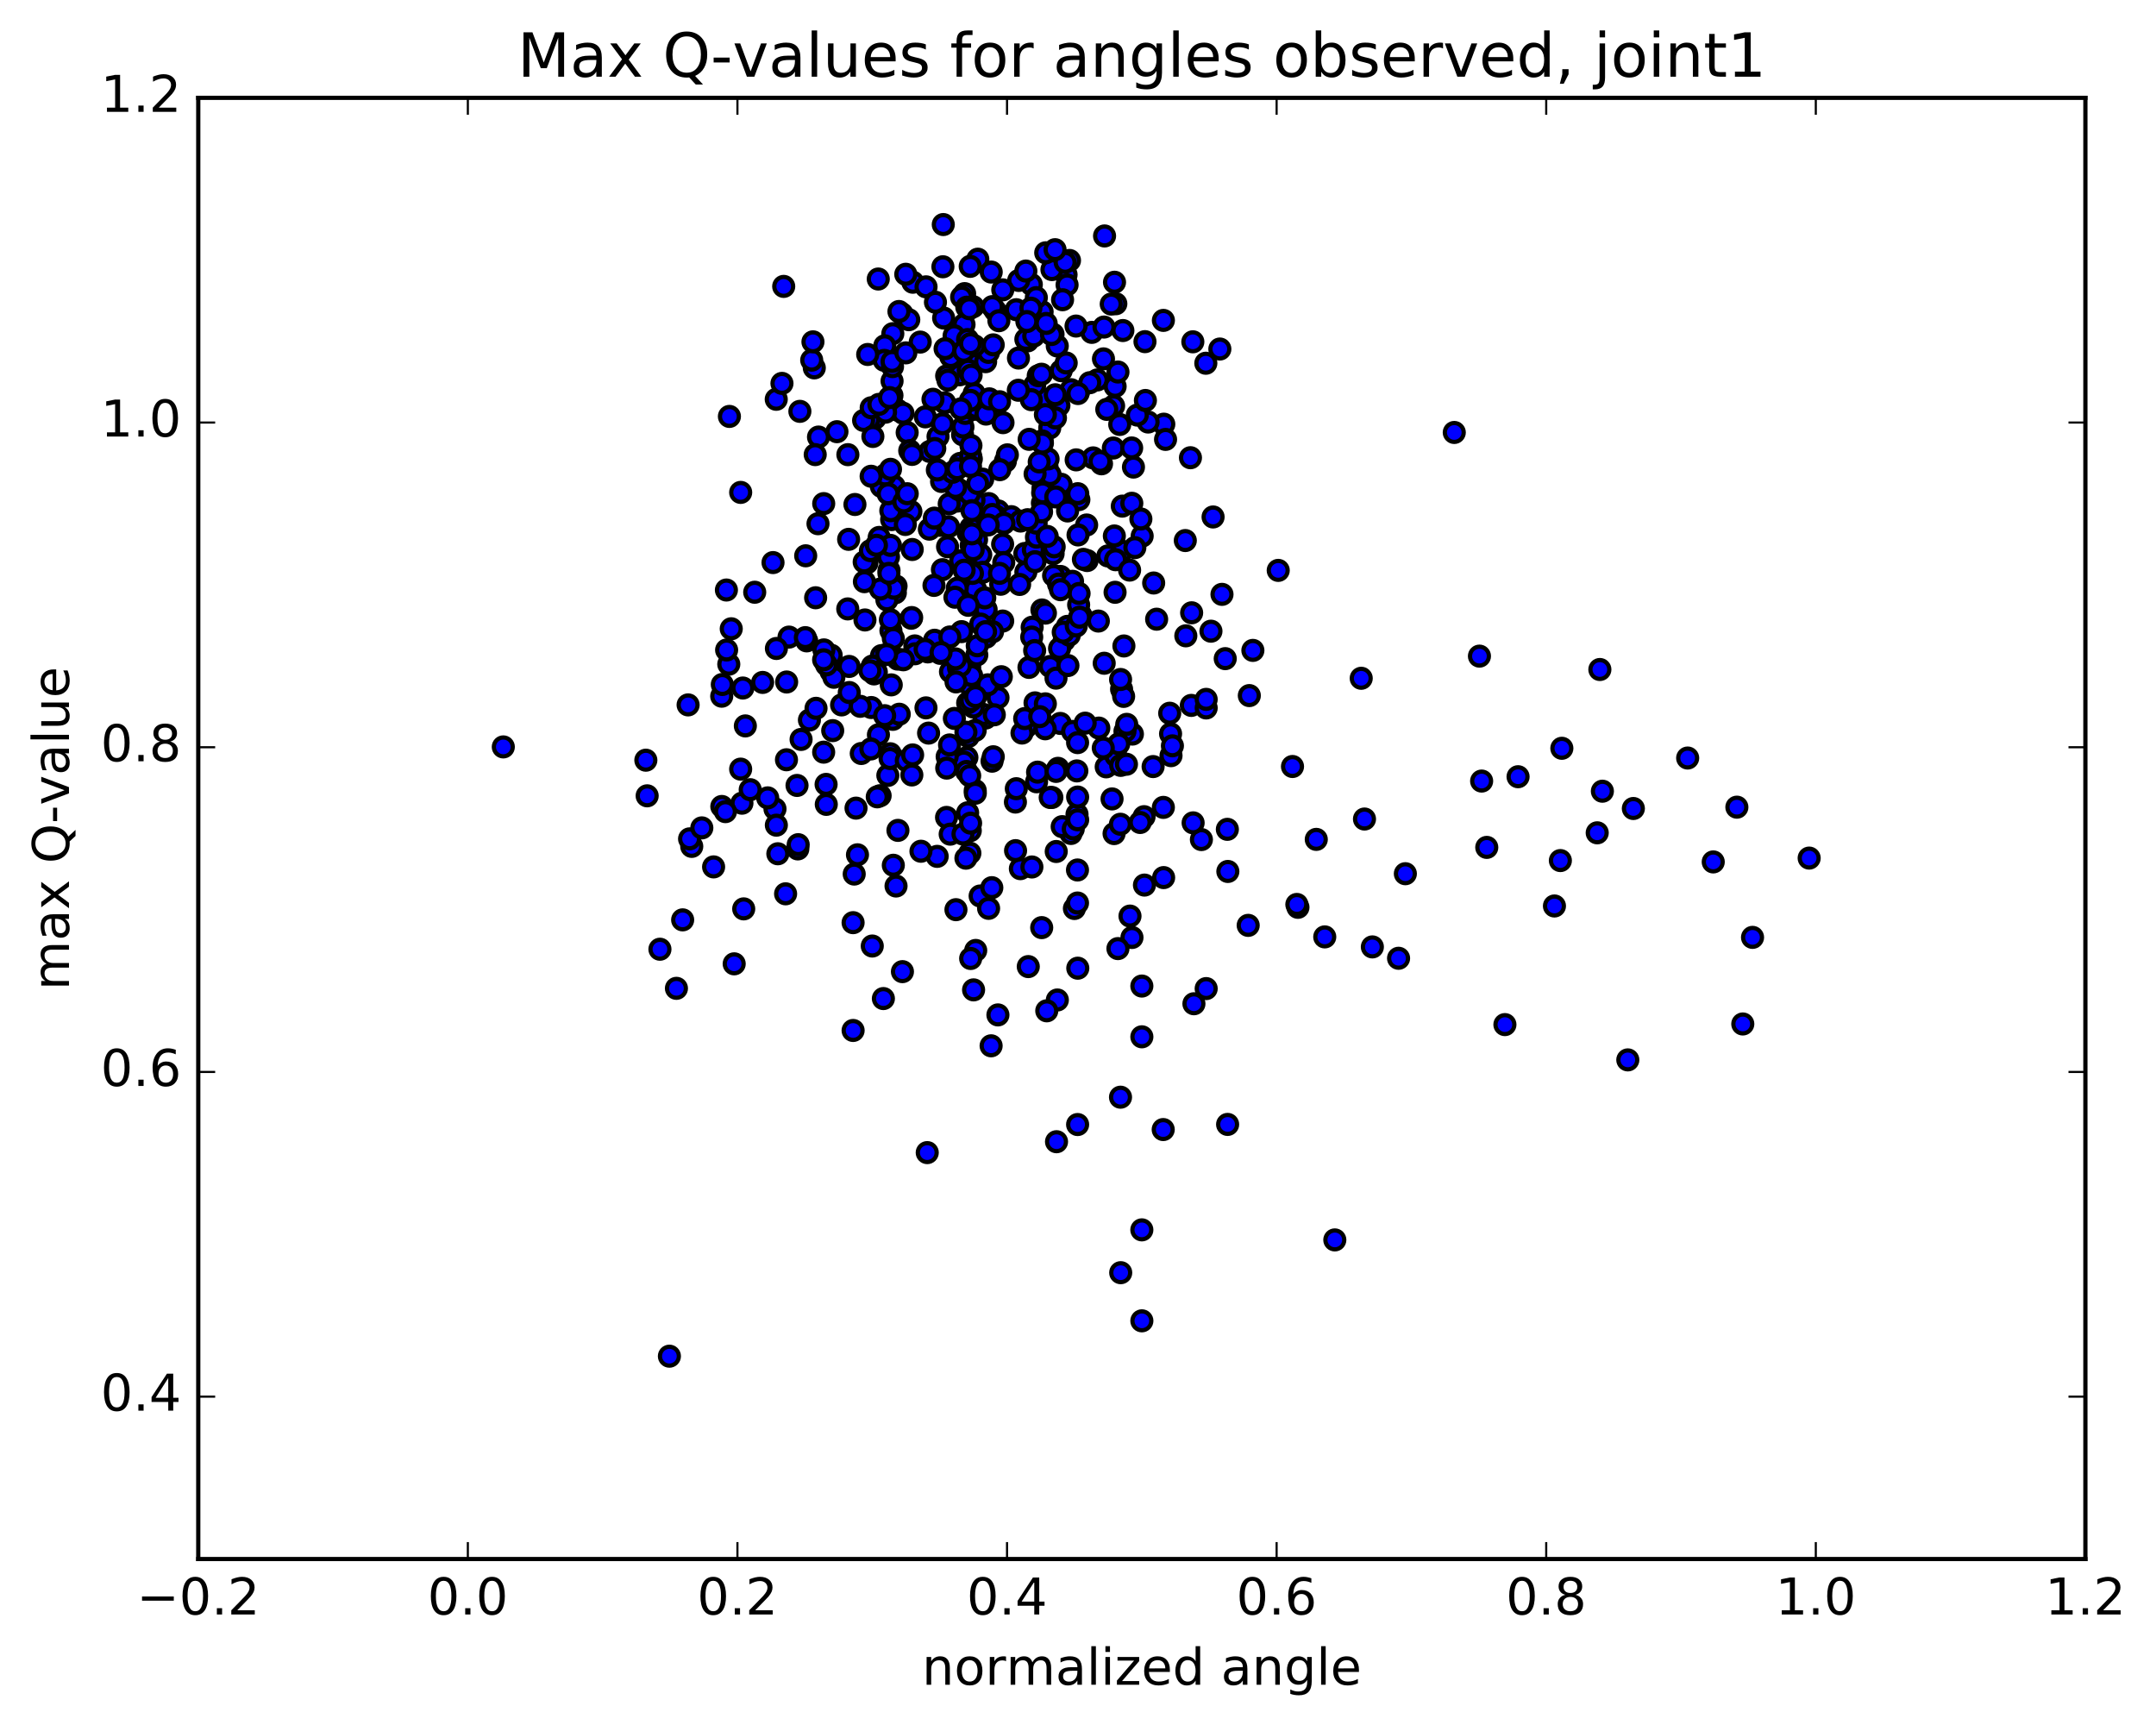 <?xml version="1.0" encoding="utf-8" standalone="no"?>
<!DOCTYPE svg PUBLIC "-//W3C//DTD SVG 1.1//EN"
  "http://www.w3.org/Graphics/SVG/1.1/DTD/svg11.dtd">
<!-- Created with matplotlib (http://matplotlib.org/) -->
<svg height="408pt" version="1.1" viewBox="0 0 510 408" width="510pt" xmlns="http://www.w3.org/2000/svg" xmlns:xlink="http://www.w3.org/1999/xlink">
 <defs>
  <style type="text/css">
*{stroke-linecap:butt;stroke-linejoin:round;stroke-miterlimit:100000;}
  </style>
 </defs>
 <g id="figure_1">
  <g id="patch_1">
   <path d="M 0 408.169 
L 510.039 408.169 
L 510.039 0 
L 0 0 
z
" style="fill:#ffffff;"/>
  </g>
  <g id="axes_1">
   <g id="patch_2">
    <path d="M 46.898 368.742 
L 493.298 368.742 
L 493.298 23.142 
L 46.898 23.142 
z
" style="fill:#ffffff;"/>
   </g>
   <g id="PathCollection_1">
    <defs>
     <path d="M 0 2.236 
C 0.593 2.236 1.162 2 1.581 1.581 
C 2 1.162 2.236 0.593 2.236 0 
C 2.236 -0.593 2 -1.162 1.581 -1.581 
C 1.162 -2 0.593 -2.236 0 -2.236 
C -0.593 -2.236 -1.162 -2 -1.581 -1.581 
C -2 -1.162 -2.236 -0.593 -2.236 0 
C -2.236 0.593 -2 1.162 -1.581 1.581 
C -1.162 2 -0.593 2.236 0 2.236 
z
" id="m04f9dd3915" style="stroke:#000000;"/>
    </defs>
    <g clip-path="url(#pc3be0434e3)">
     <use style="fill:#0000ff;stroke:#000000;" x="163.631" xlink:href="#m04f9dd3915" y="200.188"/>
     <use style="fill:#0000ff;stroke:#000000;" x="221.685" xlink:href="#m04f9dd3915" y="202.548"/>
     <use style="fill:#0000ff;stroke:#000000;" x="243.237" xlink:href="#m04f9dd3915" y="228.619"/>
     <use style="fill:#0000ff;stroke:#000000;" x="270.106" xlink:href="#m04f9dd3915" y="312.403"/>
     <use style="fill:#0000ff;stroke:#000000;" x="210.019" xlink:href="#m04f9dd3915" y="183.406"/>
     <use style="fill:#0000ff;stroke:#000000;" x="195.413" xlink:href="#m04f9dd3915" y="185.525"/>
     <use style="fill:#0000ff;stroke:#000000;" x="236.078" xlink:href="#m04f9dd3915" y="165.025"/>
     <use style="fill:#0000ff;stroke:#000000;" x="245.201" xlink:href="#m04f9dd3915" y="184.909"/>
     <use style="fill:#0000ff;stroke:#000000;" x="203.73" xlink:href="#m04f9dd3915" y="178.217"/>
     <use style="fill:#0000ff;stroke:#000000;" x="183.323" xlink:href="#m04f9dd3915" y="191.321"/>
     <use style="fill:#0000ff;stroke:#000000;" x="242.694" xlink:href="#m04f9dd3915" y="171.969"/>
     <use style="fill:#0000ff;stroke:#000000;" x="224.836" xlink:href="#m04f9dd3915" y="158.876"/>
     <use style="fill:#0000ff;stroke:#000000;" x="176.312" xlink:href="#m04f9dd3915" y="171.694"/>
     <use style="fill:#0000ff;stroke:#000000;" x="228.718" xlink:href="#m04f9dd3915" y="179.162"/>
     <use style="fill:#0000ff;stroke:#000000;" x="241.369" xlink:href="#m04f9dd3915" y="205.454"/>
     <use style="fill:#0000ff;stroke:#000000;" x="249.919" xlink:href="#m04f9dd3915" y="270.041"/>
     <use style="fill:#0000ff;stroke:#000000;" x="229.518" xlink:href="#m04f9dd3915" y="196.468"/>
     <use style="fill:#0000ff;stroke:#000000;" x="227.974" xlink:href="#m04f9dd3915" y="180.237"/>
     <use style="fill:#0000ff;stroke:#000000;" x="240.195" xlink:href="#m04f9dd3915" y="189.705"/>
     <use style="fill:#0000ff;stroke:#000000;" x="158.347" xlink:href="#m04f9dd3915" y="320.768"/>
     <use style="fill:#0000ff;stroke:#000000;" x="254.95" xlink:href="#m04f9dd3915" y="228.999"/>
     <use style="fill:#0000ff;stroke:#000000;" x="188.536" xlink:href="#m04f9dd3915" y="185.774"/>
     <use style="fill:#0000ff;stroke:#000000;" x="250.114" xlink:href="#m04f9dd3915" y="236.516"/>
     <use style="fill:#0000ff;stroke:#000000;" x="183.646" xlink:href="#m04f9dd3915" y="195.17"/>
     <use style="fill:#0000ff;stroke:#000000;" x="168.802" xlink:href="#m04f9dd3915" y="205.039"/>
     <use style="fill:#0000ff;stroke:#000000;" x="230.804" xlink:href="#m04f9dd3915" y="224.8"/>
     <use style="fill:#0000ff;stroke:#000000;" x="201.802" xlink:href="#m04f9dd3915" y="243.727"/>
     <use style="fill:#0000ff;stroke:#000000;" x="246.413" xlink:href="#m04f9dd3915" y="219.401"/>
     <use style="fill:#0000ff;stroke:#000000;" x="248.818" xlink:href="#m04f9dd3915" y="188.619"/>
     <use style="fill:#0000ff;stroke:#000000;" x="233.17" xlink:href="#m04f9dd3915" y="169.832"/>
     <use style="fill:#0000ff;stroke:#000000;" x="206.335" xlink:href="#m04f9dd3915" y="223.756"/>
     <use style="fill:#0000ff;stroke:#000000;" x="230.69" xlink:href="#m04f9dd3915" y="186.982"/>
     <use style="fill:#0000ff;stroke:#000000;" x="175.503" xlink:href="#m04f9dd3915" y="189.972"/>
     <use style="fill:#0000ff;stroke:#000000;" x="156.106" xlink:href="#m04f9dd3915" y="224.513"/>
     <use style="fill:#0000ff;stroke:#000000;" x="236.057" xlink:href="#m04f9dd3915" y="240.047"/>
     <use style="fill:#0000ff;stroke:#000000;" x="244.835" xlink:href="#m04f9dd3915" y="166.245"/>
     <use style="fill:#0000ff;stroke:#000000;" x="267.298" xlink:href="#m04f9dd3915" y="216.672"/>
     <use style="fill:#0000ff;stroke:#000000;" x="277.002" xlink:href="#m04f9dd3915" y="178.73"/>
     <use style="fill:#0000ff;stroke:#000000;" x="224.05" xlink:href="#m04f9dd3915" y="178.964"/>
     <use style="fill:#0000ff;stroke:#000000;" x="196.571" xlink:href="#m04f9dd3915" y="158.803"/>
     <use style="fill:#0000ff;stroke:#000000;" x="229.042" xlink:href="#m04f9dd3915" y="174.21"/>
     <use style="fill:#0000ff;stroke:#000000;" x="247.612" xlink:href="#m04f9dd3915" y="239.077"/>
     <use style="fill:#0000ff;stroke:#000000;" x="228.643" xlink:href="#m04f9dd3915" y="182.466"/>
     <use style="fill:#0000ff;stroke:#000000;" x="232.587" xlink:href="#m04f9dd3915" y="168.967"/>
     <use style="fill:#0000ff;stroke:#000000;" x="206.093" xlink:href="#m04f9dd3915" y="167.346"/>
     <use style="fill:#0000ff;stroke:#000000;" x="231.85" xlink:href="#m04f9dd3915" y="211.921"/>
     <use style="fill:#0000ff;stroke:#000000;" x="254.728" xlink:href="#m04f9dd3915" y="182.338"/>
     <use style="fill:#0000ff;stroke:#000000;" x="282.422" xlink:href="#m04f9dd3915" y="237.407"/>
     <use style="fill:#0000ff;stroke:#000000;" x="235.202" xlink:href="#m04f9dd3915" y="169.065"/>
     <use style="fill:#0000ff;stroke:#000000;" x="210.586" xlink:href="#m04f9dd3915" y="178.277"/>
     <use style="fill:#0000ff;stroke:#000000;" x="234.672" xlink:href="#m04f9dd3915" y="180.038"/>
     <use style="fill:#0000ff;stroke:#000000;" x="270.099" xlink:href="#m04f9dd3915" y="290.888"/>
     <use style="fill:#0000ff;stroke:#000000;" x="228.877" xlink:href="#m04f9dd3915" y="160.087"/>
     <use style="fill:#0000ff;stroke:#000000;" x="234.447" xlink:href="#m04f9dd3915" y="247.356"/>
     <use style="fill:#0000ff;stroke:#000000;" x="270.632" xlink:href="#m04f9dd3915" y="193.161"/>
     <use style="fill:#0000ff;stroke:#000000;" x="210.545" xlink:href="#m04f9dd3915" y="179.41"/>
     <use style="fill:#0000ff;stroke:#000000;" x="254.767" xlink:href="#m04f9dd3915" y="192.595"/>
     <use style="fill:#0000ff;stroke:#000000;" x="234.956" xlink:href="#m04f9dd3915" y="178.991"/>
     <use style="fill:#0000ff;stroke:#000000;" x="181.596" xlink:href="#m04f9dd3915" y="188.713"/>
     <use style="fill:#0000ff;stroke:#000000;" x="241.751" xlink:href="#m04f9dd3915" y="173.381"/>
     <use style="fill:#0000ff;stroke:#000000;" x="172.392" xlink:href="#m04f9dd3915" y="157.104"/>
     <use style="fill:#0000ff;stroke:#000000;" x="265.056" xlink:href="#m04f9dd3915" y="259.51"/>
     <use style="fill:#0000ff;stroke:#000000;" x="243.403" xlink:href="#m04f9dd3915" y="157.853"/>
     <use style="fill:#0000ff;stroke:#000000;" x="207.791" xlink:href="#m04f9dd3915" y="173.792"/>
     <use style="fill:#0000ff;stroke:#000000;" x="261.671" xlink:href="#m04f9dd3915" y="181.375"/>
     <use style="fill:#0000ff;stroke:#000000;" x="250.808" xlink:href="#m04f9dd3915" y="171.108"/>
     <use style="fill:#0000ff;stroke:#000000;" x="223.905" xlink:href="#m04f9dd3915" y="193.333"/>
     <use style="fill:#0000ff;stroke:#000000;" x="229.608" xlink:href="#m04f9dd3915" y="226.702"/>
     <use style="fill:#0000ff;stroke:#000000;" x="247.277" xlink:href="#m04f9dd3915" y="166.473"/>
     <use style="fill:#0000ff;stroke:#000000;" x="250.267" xlink:href="#m04f9dd3915" y="181.726"/>
     <use style="fill:#0000ff;stroke:#000000;" x="253.724" xlink:href="#m04f9dd3915" y="173"/>
     <use style="fill:#0000ff;stroke:#000000;" x="224.765" xlink:href="#m04f9dd3915" y="197.297"/>
     <use style="fill:#0000ff;stroke:#000000;" x="228.896" xlink:href="#m04f9dd3915" y="192.241"/>
     <use style="fill:#0000ff;stroke:#000000;" x="211.199" xlink:href="#m04f9dd3915" y="170.142"/>
     <use style="fill:#0000ff;stroke:#000000;" x="247.245" xlink:href="#m04f9dd3915" y="172.374"/>
     <use style="fill:#0000ff;stroke:#000000;" x="237.187" xlink:href="#m04f9dd3915" y="146.891"/>
     <use style="fill:#0000ff;stroke:#000000;" x="219.46" xlink:href="#m04f9dd3915" y="154.191"/>
     <use style="fill:#0000ff;stroke:#000000;" x="275.256" xlink:href="#m04f9dd3915" y="207.568"/>
     <use style="fill:#0000ff;stroke:#000000;" x="227.792" xlink:href="#m04f9dd3915" y="197.267"/>
     <use style="fill:#0000ff;stroke:#000000;" x="210.825" xlink:href="#m04f9dd3915" y="161.986"/>
     <use style="fill:#0000ff;stroke:#000000;" x="229.386" xlink:href="#m04f9dd3915" y="157.813"/>
     <use style="fill:#0000ff;stroke:#000000;" x="276.897" xlink:href="#m04f9dd3915" y="173.556"/>
     <use style="fill:#0000ff;stroke:#000000;" x="188.72" xlink:href="#m04f9dd3915" y="200.788"/>
     <use style="fill:#0000ff;stroke:#000000;" x="213.47" xlink:href="#m04f9dd3915" y="229.814"/>
     <use style="fill:#0000ff;stroke:#000000;" x="175.721" xlink:href="#m04f9dd3915" y="162.731"/>
     <use style="fill:#0000ff;stroke:#000000;" x="219.338" xlink:href="#m04f9dd3915" y="272.617"/>
     <use style="fill:#0000ff;stroke:#000000;" x="253.334" xlink:href="#m04f9dd3915" y="197.132"/>
     <use style="fill:#0000ff;stroke:#000000;" x="201.799" xlink:href="#m04f9dd3915" y="218.23"/>
     <use style="fill:#0000ff;stroke:#000000;" x="233.257" xlink:href="#m04f9dd3915" y="150.707"/>
     <use style="fill:#0000ff;stroke:#000000;" x="269.701" xlink:href="#m04f9dd3915" y="194.534"/>
     <use style="fill:#0000ff;stroke:#000000;" x="226.736" xlink:href="#m04f9dd3915" y="157.96"/>
     <use style="fill:#0000ff;stroke:#000000;" x="219.038" xlink:href="#m04f9dd3915" y="167.426"/>
     <use style="fill:#0000ff;stroke:#000000;" x="284.19" xlink:href="#m04f9dd3915" y="198.574"/>
     <use style="fill:#0000ff;stroke:#000000;" x="217.849" xlink:href="#m04f9dd3915" y="201.338"/>
     <use style="fill:#0000ff;stroke:#000000;" x="173.672" xlink:href="#m04f9dd3915" y="227.967"/>
     <use style="fill:#0000ff;stroke:#000000;" x="240.407" xlink:href="#m04f9dd3915" y="186.544"/>
     <use style="fill:#0000ff;stroke:#000000;" x="229.597" xlink:href="#m04f9dd3915" y="194.691"/>
     <use style="fill:#0000ff;stroke:#000000;" x="200.867" xlink:href="#m04f9dd3915" y="157.626"/>
     <use style="fill:#0000ff;stroke:#000000;" x="208.192" xlink:href="#m04f9dd3915" y="188.198"/>
     <use style="fill:#0000ff;stroke:#000000;" x="211.797" xlink:href="#m04f9dd3915" y="140.202"/>
     <use style="fill:#0000ff;stroke:#000000;" x="189.496" xlink:href="#m04f9dd3915" y="174.891"/>
     <use style="fill:#0000ff;stroke:#000000;" x="295.258" xlink:href="#m04f9dd3915" y="218.87"/>
     <use style="fill:#0000ff;stroke:#000000;" x="208.524" xlink:href="#m04f9dd3915" y="155.063"/>
     <use style="fill:#0000ff;stroke:#000000;" x="290.391" xlink:href="#m04f9dd3915" y="265.949"/>
     <use style="fill:#0000ff;stroke:#000000;" x="160.009" xlink:href="#m04f9dd3915" y="233.763"/>
     <use style="fill:#0000ff;stroke:#000000;" x="414.561" xlink:href="#m04f9dd3915" y="221.709"/>
     <use style="fill:#0000ff;stroke:#000000;" x="385.057" xlink:href="#m04f9dd3915" y="250.687"/>
     <use style="fill:#0000ff;stroke:#000000;" x="350.478" xlink:href="#m04f9dd3915" y="184.738"/>
     <use style="fill:#0000ff;stroke:#000000;" x="265.103" xlink:href="#m04f9dd3915" y="301.018"/>
     <use style="fill:#0000ff;stroke:#000000;" x="427.958" xlink:href="#m04f9dd3915" y="202.957"/>
     <use style="fill:#0000ff;stroke:#000000;" x="412.255" xlink:href="#m04f9dd3915" y="242.192"/>
     <use style="fill:#0000ff;stroke:#000000;" x="251.736" xlink:href="#m04f9dd3915" y="151.477"/>
     <use style="fill:#0000ff;stroke:#000000;" x="410.855" xlink:href="#m04f9dd3915" y="190.914"/>
     <use style="fill:#0000ff;stroke:#000000;" x="405.266" xlink:href="#m04f9dd3915" y="203.862"/>
     <use style="fill:#0000ff;stroke:#000000;" x="313.368" xlink:href="#m04f9dd3915" y="221.595"/>
     <use style="fill:#0000ff;stroke:#000000;" x="161.48" xlink:href="#m04f9dd3915" y="217.566"/>
     <use style="fill:#0000ff;stroke:#000000;" x="196.612" xlink:href="#m04f9dd3915" y="154.982"/>
     <use style="fill:#0000ff;stroke:#000000;" x="229.422" xlink:href="#m04f9dd3915" y="201.785"/>
     <use style="fill:#0000ff;stroke:#000000;" x="254.908" xlink:href="#m04f9dd3915" y="265.978"/>
     <use style="fill:#0000ff;stroke:#000000;" x="267.869" xlink:href="#m04f9dd3915" y="173.625"/>
     <use style="fill:#0000ff;stroke:#000000;" x="216.403" xlink:href="#m04f9dd3915" y="152.771"/>
     <use style="fill:#0000ff;stroke:#000000;" x="199.077" xlink:href="#m04f9dd3915" y="166.727"/>
     <use style="fill:#0000ff;stroke:#000000;" x="190.825" xlink:href="#m04f9dd3915" y="151.58"/>
     <use style="fill:#0000ff;stroke:#000000;" x="212.351" xlink:href="#m04f9dd3915" y="155.893"/>
     <use style="fill:#0000ff;stroke:#000000;" x="250.638" xlink:href="#m04f9dd3915" y="153.369"/>
     <use style="fill:#0000ff;stroke:#000000;" x="263.942" xlink:href="#m04f9dd3915" y="178.771"/>
     <use style="fill:#0000ff;stroke:#000000;" x="259.925" xlink:href="#m04f9dd3915" y="172.207"/>
     <use style="fill:#0000ff;stroke:#000000;" x="234.787" xlink:href="#m04f9dd3915" y="149.42"/>
     <use style="fill:#0000ff;stroke:#000000;" x="267.768" xlink:href="#m04f9dd3915" y="221.733"/>
     <use style="fill:#0000ff;stroke:#000000;" x="264.447" xlink:href="#m04f9dd3915" y="224.362"/>
     <use style="fill:#0000ff;stroke:#000000;" x="221.079" xlink:href="#m04f9dd3915" y="151.432"/>
     <use style="fill:#0000ff;stroke:#000000;" x="244.095" xlink:href="#m04f9dd3915" y="205.058"/>
     <use style="fill:#0000ff;stroke:#000000;" x="251.261" xlink:href="#m04f9dd3915" y="195.52"/>
     <use style="fill:#0000ff;stroke:#000000;" x="229.515" xlink:href="#m04f9dd3915" y="162.192"/>
     <use style="fill:#0000ff;stroke:#000000;" x="194.836" xlink:href="#m04f9dd3915" y="177.901"/>
     <use style="fill:#0000ff;stroke:#000000;" x="215.547" xlink:href="#m04f9dd3915" y="146.227"/>
     <use style="fill:#0000ff;stroke:#000000;" x="242.388" xlink:href="#m04f9dd3915" y="169.96"/>
     <use style="fill:#0000ff;stroke:#000000;" x="229.38" xlink:href="#m04f9dd3915" y="183.465"/>
     <use style="fill:#0000ff;stroke:#000000;" x="265.097" xlink:href="#m04f9dd3915" y="181.026"/>
     <use style="fill:#0000ff;stroke:#000000;" x="244.159" xlink:href="#m04f9dd3915" y="148.345"/>
     <use style="fill:#0000ff;stroke:#000000;" x="191.468" xlink:href="#m04f9dd3915" y="170.303"/>
     <use style="fill:#0000ff;stroke:#000000;" x="206.745" xlink:href="#m04f9dd3915" y="159.396"/>
     <use style="fill:#0000ff;stroke:#000000;" x="233.269" xlink:href="#m04f9dd3915" y="144.16"/>
     <use style="fill:#0000ff;stroke:#000000;" x="197.252" xlink:href="#m04f9dd3915" y="160.188"/>
     <use style="fill:#0000ff;stroke:#000000;" x="230.232" xlink:href="#m04f9dd3915" y="167.235"/>
     <use style="fill:#0000ff;stroke:#000000;" x="265.312" xlink:href="#m04f9dd3915" y="163.014"/>
     <use style="fill:#0000ff;stroke:#000000;" x="228.489" xlink:href="#m04f9dd3915" y="202.978"/>
     <use style="fill:#0000ff;stroke:#000000;" x="209.794" xlink:href="#m04f9dd3915" y="141.885"/>
     <use style="fill:#0000ff;stroke:#000000;" x="324.63" xlink:href="#m04f9dd3915" y="223.965"/>
     <use style="fill:#0000ff;stroke:#000000;" x="307.027" xlink:href="#m04f9dd3915" y="214.6"/>
     <use style="fill:#0000ff;stroke:#000000;" x="223.948" xlink:href="#m04f9dd3915" y="181.675"/>
     <use style="fill:#0000ff;stroke:#000000;" x="233.851" xlink:href="#m04f9dd3915" y="214.843"/>
     <use style="fill:#0000ff;stroke:#000000;" x="248.419" xlink:href="#m04f9dd3915" y="157.633"/>
     <use style="fill:#0000ff;stroke:#000000;" x="248.426" xlink:href="#m04f9dd3915" y="188.62"/>
     <use style="fill:#0000ff;stroke:#000000;" x="261.198" xlink:href="#m04f9dd3915" y="156.873"/>
     <use style="fill:#0000ff;stroke:#000000;" x="315.749" xlink:href="#m04f9dd3915" y="293.266"/>
     <use style="fill:#0000ff;stroke:#000000;" x="255.716" xlink:href="#m04f9dd3915" y="145.59"/>
     <use style="fill:#0000ff;stroke:#000000;" x="180.398" xlink:href="#m04f9dd3915" y="161.409"/>
     <use style="fill:#0000ff;stroke:#000000;" x="240.23" xlink:href="#m04f9dd3915" y="201.195"/>
     <use style="fill:#0000ff;stroke:#000000;" x="249.798" xlink:href="#m04f9dd3915" y="160.394"/>
     <use style="fill:#0000ff;stroke:#000000;" x="212.716" xlink:href="#m04f9dd3915" y="168.93"/>
     <use style="fill:#0000ff;stroke:#000000;" x="206.35" xlink:href="#m04f9dd3915" y="157.535"/>
     <use style="fill:#0000ff;stroke:#000000;" x="210.294" xlink:href="#m04f9dd3915" y="134.919"/>
     <use style="fill:#0000ff;stroke:#000000;" x="170.746" xlink:href="#m04f9dd3915" y="190.746"/>
     <use style="fill:#0000ff;stroke:#000000;" x="210.746" xlink:href="#m04f9dd3915" y="149.157"/>
     <use style="fill:#0000ff;stroke:#000000;" x="270.72" xlink:href="#m04f9dd3915" y="209.338"/>
     <use style="fill:#0000ff;stroke:#000000;" x="226.129" xlink:href="#m04f9dd3915" y="215.157"/>
     <use style="fill:#0000ff;stroke:#000000;" x="194.896" xlink:href="#m04f9dd3915" y="153.714"/>
     <use style="fill:#0000ff;stroke:#000000;" x="211.959" xlink:href="#m04f9dd3915" y="138.623"/>
     <use style="fill:#0000ff;stroke:#000000;" x="252.482" xlink:href="#m04f9dd3915" y="148.147"/>
     <use style="fill:#0000ff;stroke:#000000;" x="210.176" xlink:href="#m04f9dd3915" y="131.721"/>
     <use style="fill:#0000ff;stroke:#000000;" x="369.104" xlink:href="#m04f9dd3915" y="203.543"/>
     <use style="fill:#0000ff;stroke:#000000;" x="224.144" xlink:href="#m04f9dd3915" y="129.322"/>
     <use style="fill:#0000ff;stroke:#000000;" x="266.11" xlink:href="#m04f9dd3915" y="172.962"/>
     <use style="fill:#0000ff;stroke:#000000;" x="186.039" xlink:href="#m04f9dd3915" y="179.7"/>
     <use style="fill:#0000ff;stroke:#000000;" x="216.417" xlink:href="#m04f9dd3915" y="154.632"/>
     <use style="fill:#0000ff;stroke:#000000;" x="227.449" xlink:href="#m04f9dd3915" y="149.395"/>
     <use style="fill:#0000ff;stroke:#000000;" x="213.672" xlink:href="#m04f9dd3915" y="156.049"/>
     <use style="fill:#0000ff;stroke:#000000;" x="230.778" xlink:href="#m04f9dd3915" y="139.424"/>
     <use style="fill:#0000ff;stroke:#000000;" x="231.063" xlink:href="#m04f9dd3915" y="154.924"/>
     <use style="fill:#0000ff;stroke:#000000;" x="231.994" xlink:href="#m04f9dd3915" y="131.21"/>
     <use style="fill:#0000ff;stroke:#000000;" x="222.928" xlink:href="#m04f9dd3915" y="134.739"/>
     <use style="fill:#0000ff;stroke:#000000;" x="214.38" xlink:href="#m04f9dd3915" y="179.891"/>
     <use style="fill:#0000ff;stroke:#000000;" x="211.319" xlink:href="#m04f9dd3915" y="151.021"/>
     <use style="fill:#0000ff;stroke:#000000;" x="207.515" xlink:href="#m04f9dd3915" y="188.469"/>
     <use style="fill:#0000ff;stroke:#000000;" x="177.461" xlink:href="#m04f9dd3915" y="186.778"/>
     <use style="fill:#0000ff;stroke:#000000;" x="229.838" xlink:href="#m04f9dd3915" y="159.786"/>
     <use style="fill:#0000ff;stroke:#000000;" x="193.03" xlink:href="#m04f9dd3915" y="167.532"/>
     <use style="fill:#0000ff;stroke:#000000;" x="162.772" xlink:href="#m04f9dd3915" y="166.722"/>
     <use style="fill:#0000ff;stroke:#000000;" x="233.658" xlink:href="#m04f9dd3915" y="161.971"/>
     <use style="fill:#0000ff;stroke:#000000;" x="171.603" xlink:href="#m04f9dd3915" y="191.968"/>
     <use style="fill:#0000ff;stroke:#000000;" x="202.835" xlink:href="#m04f9dd3915" y="202.177"/>
     <use style="fill:#0000ff;stroke:#000000;" x="230.299" xlink:href="#m04f9dd3915" y="234.127"/>
     <use style="fill:#0000ff;stroke:#000000;" x="227.176" xlink:href="#m04f9dd3915" y="157.495"/>
     <use style="fill:#0000ff;stroke:#000000;" x="254.152" xlink:href="#m04f9dd3915" y="214.879"/>
     <use style="fill:#0000ff;stroke:#000000;" x="257.155" xlink:href="#m04f9dd3915" y="132.58"/>
     <use style="fill:#0000ff;stroke:#000000;" x="195.457" xlink:href="#m04f9dd3915" y="190.251"/>
     <use style="fill:#0000ff;stroke:#000000;" x="266.531" xlink:href="#m04f9dd3915" y="171.325"/>
     <use style="fill:#0000ff;stroke:#000000;" x="228.902" xlink:href="#m04f9dd3915" y="166.274"/>
     <use style="fill:#0000ff;stroke:#000000;" x="252.942" xlink:href="#m04f9dd3915" y="150.221"/>
     <use style="fill:#0000ff;stroke:#000000;" x="195.508" xlink:href="#m04f9dd3915" y="157.253"/>
     <use style="fill:#0000ff;stroke:#000000;" x="256.695" xlink:href="#m04f9dd3915" y="171.044"/>
     <use style="fill:#0000ff;stroke:#000000;" x="277.334" xlink:href="#m04f9dd3915" y="176.405"/>
     <use style="fill:#0000ff;stroke:#000000;" x="264.626" xlink:href="#m04f9dd3915" y="175.951"/>
     <use style="fill:#0000ff;stroke:#000000;" x="152.775" xlink:href="#m04f9dd3915" y="179.801"/>
     <use style="fill:#0000ff;stroke:#000000;" x="305.74" xlink:href="#m04f9dd3915" y="181.293"/>
     <use style="fill:#0000ff;stroke:#000000;" x="231.982" xlink:href="#m04f9dd3915" y="147.605"/>
     <use style="fill:#0000ff;stroke:#000000;" x="236.112" xlink:href="#m04f9dd3915" y="120.837"/>
     <use style="fill:#0000ff;stroke:#000000;" x="175.924" xlink:href="#m04f9dd3915" y="214.968"/>
     <use style="fill:#0000ff;stroke:#000000;" x="211.469" xlink:href="#m04f9dd3915" y="139.123"/>
     <use style="fill:#0000ff;stroke:#000000;" x="224.685" xlink:href="#m04f9dd3915" y="150.657"/>
     <use style="fill:#0000ff;stroke:#000000;" x="266.461" xlink:href="#m04f9dd3915" y="180.759"/>
     <use style="fill:#0000ff;stroke:#000000;" x="226.02" xlink:href="#m04f9dd3915" y="155.841"/>
     <use style="fill:#0000ff;stroke:#000000;" x="250.863" xlink:href="#m04f9dd3915" y="136.342"/>
     <use style="fill:#0000ff;stroke:#000000;" x="275.157" xlink:href="#m04f9dd3915" y="267.164"/>
     <use style="fill:#0000ff;stroke:#000000;" x="255.151" xlink:href="#m04f9dd3915" y="143.052"/>
     <use style="fill:#0000ff;stroke:#000000;" x="239.225" xlink:href="#m04f9dd3915" y="122.199"/>
     <use style="fill:#0000ff;stroke:#000000;" x="222.373" xlink:href="#m04f9dd3915" y="124.249"/>
     <use style="fill:#0000ff;stroke:#000000;" x="242.422" xlink:href="#m04f9dd3915" y="130.905"/>
     <use style="fill:#0000ff;stroke:#000000;" x="236.86" xlink:href="#m04f9dd3915" y="160.057"/>
     <use style="fill:#0000ff;stroke:#000000;" x="231.004" xlink:href="#m04f9dd3915" y="127.657"/>
     <use style="fill:#0000ff;stroke:#000000;" x="276.692" xlink:href="#m04f9dd3915" y="168.695"/>
     <use style="fill:#0000ff;stroke:#000000;" x="233.872" xlink:href="#m04f9dd3915" y="119.104"/>
     <use style="fill:#0000ff;stroke:#000000;" x="253.879" xlink:href="#m04f9dd3915" y="196.058"/>
     <use style="fill:#0000ff;stroke:#000000;" x="208.964" xlink:href="#m04f9dd3915" y="236.182"/>
     <use style="fill:#0000ff;stroke:#000000;" x="204.603" xlink:href="#m04f9dd3915" y="146.634"/>
     <use style="fill:#0000ff;stroke:#000000;" x="229.695" xlink:href="#m04f9dd3915" y="165.701"/>
     <use style="fill:#0000ff;stroke:#000000;" x="232.452" xlink:href="#m04f9dd3915" y="135.362"/>
     <use style="fill:#0000ff;stroke:#000000;" x="210.922" xlink:href="#m04f9dd3915" y="122.899"/>
     <use style="fill:#0000ff;stroke:#000000;" x="202.064" xlink:href="#m04f9dd3915" y="206.734"/>
     <use style="fill:#0000ff;stroke:#000000;" x="209.734" xlink:href="#m04f9dd3915" y="154.805"/>
     <use style="fill:#0000ff;stroke:#000000;" x="175.201" xlink:href="#m04f9dd3915" y="181.915"/>
     <use style="fill:#0000ff;stroke:#000000;" x="259.813" xlink:href="#m04f9dd3915" y="146.893"/>
     <use style="fill:#0000ff;stroke:#000000;" x="263.055" xlink:href="#m04f9dd3915" y="188.962"/>
     <use style="fill:#0000ff;stroke:#000000;" x="351.693" xlink:href="#m04f9dd3915" y="200.426"/>
     <use style="fill:#0000ff;stroke:#000000;" x="377.82" xlink:href="#m04f9dd3915" y="196.979"/>
     <use style="fill:#0000ff;stroke:#000000;" x="367.703" xlink:href="#m04f9dd3915" y="214.282"/>
     <use style="fill:#0000ff;stroke:#000000;" x="332.436" xlink:href="#m04f9dd3915" y="206.651"/>
     <use style="fill:#0000ff;stroke:#000000;" x="246.465" xlink:href="#m04f9dd3915" y="144.27"/>
     <use style="fill:#0000ff;stroke:#000000;" x="242.665" xlink:href="#m04f9dd3915" y="135.29"/>
     <use style="fill:#0000ff;stroke:#000000;" x="236.714" xlink:href="#m04f9dd3915" y="138.185"/>
     <use style="fill:#0000ff;stroke:#000000;" x="215.882" xlink:href="#m04f9dd3915" y="178.556"/>
     <use style="fill:#0000ff;stroke:#000000;" x="355.985" xlink:href="#m04f9dd3915" y="242.341"/>
     <use style="fill:#0000ff;stroke:#000000;" x="231.165" xlink:href="#m04f9dd3915" y="152.741"/>
     <use style="fill:#0000ff;stroke:#000000;" x="263.532" xlink:href="#m04f9dd3915" y="197.161"/>
     <use style="fill:#0000ff;stroke:#000000;" x="251.506" xlink:href="#m04f9dd3915" y="149.525"/>
     <use style="fill:#0000ff;stroke:#000000;" x="226.441" xlink:href="#m04f9dd3915" y="139.117"/>
     <use style="fill:#0000ff;stroke:#000000;" x="153.084" xlink:href="#m04f9dd3915" y="188.228"/>
     <use style="fill:#0000ff;stroke:#000000;" x="265.335" xlink:href="#m04f9dd3915" y="130.347"/>
     <use style="fill:#0000ff;stroke:#000000;" x="244.44" xlink:href="#m04f9dd3915" y="130.025"/>
     <use style="fill:#0000ff;stroke:#000000;" x="226.46" xlink:href="#m04f9dd3915" y="118.518"/>
     <use style="fill:#0000ff;stroke:#000000;" x="249.226" xlink:href="#m04f9dd3915" y="136.124"/>
     <use style="fill:#0000ff;stroke:#000000;" x="212.407" xlink:href="#m04f9dd3915" y="196.402"/>
     <use style="fill:#0000ff;stroke:#000000;" x="265.792" xlink:href="#m04f9dd3915" y="164.713"/>
     <use style="fill:#0000ff;stroke:#000000;" x="273.601" xlink:href="#m04f9dd3915" y="146.454"/>
     <use style="fill:#0000ff;stroke:#000000;" x="188.811" xlink:href="#m04f9dd3915" y="199.782"/>
     <use style="fill:#0000ff;stroke:#000000;" x="203.494" xlink:href="#m04f9dd3915" y="167.056"/>
     <use style="fill:#0000ff;stroke:#000000;" x="254.589" xlink:href="#m04f9dd3915" y="148.062"/>
     <use style="fill:#0000ff;stroke:#000000;" x="263.597" xlink:href="#m04f9dd3915" y="126.767"/>
     <use style="fill:#0000ff;stroke:#000000;" x="281.803" xlink:href="#m04f9dd3915" y="166.842"/>
     <use style="fill:#0000ff;stroke:#000000;" x="163.119" xlink:href="#m04f9dd3915" y="198.408"/>
     <use style="fill:#0000ff;stroke:#000000;" x="260.978" xlink:href="#m04f9dd3915" y="176.914"/>
     <use style="fill:#0000ff;stroke:#000000;" x="215.656" xlink:href="#m04f9dd3915" y="146.063"/>
     <use style="fill:#0000ff;stroke:#000000;" x="222.403" xlink:href="#m04f9dd3915" y="154.534"/>
     <use style="fill:#0000ff;stroke:#000000;" x="190.586" xlink:href="#m04f9dd3915" y="131.458"/>
     <use style="fill:#0000ff;stroke:#000000;" x="210.624" xlink:href="#m04f9dd3915" y="146.585"/>
     <use style="fill:#0000ff;stroke:#000000;" x="196.977" xlink:href="#m04f9dd3915" y="172.809"/>
     <use style="fill:#0000ff;stroke:#000000;" x="172.975" xlink:href="#m04f9dd3915" y="148.719"/>
     <use style="fill:#0000ff;stroke:#000000;" x="265.029" xlink:href="#m04f9dd3915" y="194.954"/>
     <use style="fill:#0000ff;stroke:#000000;" x="202.491" xlink:href="#m04f9dd3915" y="191.142"/>
     <use style="fill:#0000ff;stroke:#000000;" x="290.33" xlink:href="#m04f9dd3915" y="196.155"/>
     <use style="fill:#0000ff;stroke:#000000;" x="229.766" xlink:href="#m04f9dd3915" y="108.555"/>
     <use style="fill:#0000ff;stroke:#000000;" x="208.487" xlink:href="#m04f9dd3915" y="115.06"/>
     <use style="fill:#0000ff;stroke:#000000;" x="306.769" xlink:href="#m04f9dd3915" y="213.921"/>
     <use style="fill:#0000ff;stroke:#000000;" x="379.043" xlink:href="#m04f9dd3915" y="187.138"/>
     <use style="fill:#0000ff;stroke:#000000;" x="369.454" xlink:href="#m04f9dd3915" y="176.985"/>
     <use style="fill:#0000ff;stroke:#000000;" x="386.37" xlink:href="#m04f9dd3915" y="191.228"/>
     <use style="fill:#0000ff;stroke:#000000;" x="245.173" xlink:href="#m04f9dd3915" y="127.041"/>
     <use style="fill:#0000ff;stroke:#000000;" x="241.191" xlink:href="#m04f9dd3915" y="138.234"/>
     <use style="fill:#0000ff;stroke:#000000;" x="255.369" xlink:href="#m04f9dd3915" y="145.983"/>
     <use style="fill:#0000ff;stroke:#000000;" x="229.647" xlink:href="#m04f9dd3915" y="124.838"/>
     <use style="fill:#0000ff;stroke:#000000;" x="235.564" xlink:href="#m04f9dd3915" y="122.055"/>
     <use style="fill:#0000ff;stroke:#000000;" x="225.888" xlink:href="#m04f9dd3915" y="141.255"/>
     <use style="fill:#0000ff;stroke:#000000;" x="170.724" xlink:href="#m04f9dd3915" y="164.665"/>
     <use style="fill:#0000ff;stroke:#000000;" x="205.067" xlink:href="#m04f9dd3915" y="133.152"/>
     <use style="fill:#0000ff;stroke:#000000;" x="290.447" xlink:href="#m04f9dd3915" y="206.119"/>
     <use style="fill:#0000ff;stroke:#000000;" x="211.51" xlink:href="#m04f9dd3915" y="114.978"/>
     <use style="fill:#0000ff;stroke:#000000;" x="207.97" xlink:href="#m04f9dd3915" y="127.11"/>
     <use style="fill:#0000ff;stroke:#000000;" x="215.696" xlink:href="#m04f9dd3915" y="183.294"/>
     <use style="fill:#0000ff;stroke:#000000;" x="250.4" xlink:href="#m04f9dd3915" y="138.153"/>
     <use style="fill:#0000ff;stroke:#000000;" x="244.054" xlink:href="#m04f9dd3915" y="150.679"/>
     <use style="fill:#0000ff;stroke:#000000;" x="210.635" xlink:href="#m04f9dd3915" y="128.991"/>
     <use style="fill:#0000ff;stroke:#000000;" x="210.717" xlink:href="#m04f9dd3915" y="120.798"/>
     <use style="fill:#0000ff;stroke:#000000;" x="245.946" xlink:href="#m04f9dd3915" y="169.502"/>
     <use style="fill:#0000ff;stroke:#000000;" x="245.439" xlink:href="#m04f9dd3915" y="182.627"/>
     <use style="fill:#0000ff;stroke:#000000;" x="185.832" xlink:href="#m04f9dd3915" y="211.405"/>
     <use style="fill:#0000ff;stroke:#000000;" x="270.18" xlink:href="#m04f9dd3915" y="126.787"/>
     <use style="fill:#0000ff;stroke:#000000;" x="211.313" xlink:href="#m04f9dd3915" y="204.652"/>
     <use style="fill:#0000ff;stroke:#000000;" x="247.293" xlink:href="#m04f9dd3915" y="145.014"/>
     <use style="fill:#0000ff;stroke:#000000;" x="227.243" xlink:href="#m04f9dd3915" y="132.627"/>
     <use style="fill:#0000ff;stroke:#000000;" x="272.766" xlink:href="#m04f9dd3915" y="181.31"/>
     <use style="fill:#0000ff;stroke:#000000;" x="218.832" xlink:href="#m04f9dd3915" y="153.607"/>
     <use style="fill:#0000ff;stroke:#000000;" x="252.618" xlink:href="#m04f9dd3915" y="157.414"/>
     <use style="fill:#0000ff;stroke:#000000;" x="219.656" xlink:href="#m04f9dd3915" y="173.393"/>
     <use style="fill:#0000ff;stroke:#000000;" x="296.368" xlink:href="#m04f9dd3915" y="153.832"/>
     <use style="fill:#0000ff;stroke:#000000;" x="265.478" xlink:href="#m04f9dd3915" y="119.709"/>
     <use style="fill:#0000ff;stroke:#000000;" x="230.775" xlink:href="#m04f9dd3915" y="164.765"/>
     <use style="fill:#0000ff;stroke:#000000;" x="285.321" xlink:href="#m04f9dd3915" y="233.823"/>
     <use style="fill:#0000ff;stroke:#000000;" x="230.712" xlink:href="#m04f9dd3915" y="187.619"/>
     <use style="fill:#0000ff;stroke:#000000;" x="211.957" xlink:href="#m04f9dd3915" y="209.561"/>
     <use style="fill:#0000ff;stroke:#000000;" x="200.536" xlink:href="#m04f9dd3915" y="144.021"/>
     <use style="fill:#0000ff;stroke:#000000;" x="186.639" xlink:href="#m04f9dd3915" y="150.687"/>
     <use style="fill:#0000ff;stroke:#000000;" x="202.234" xlink:href="#m04f9dd3915" y="119.323"/>
     <use style="fill:#0000ff;stroke:#000000;" x="237.168" xlink:href="#m04f9dd3915" y="128.711"/>
     <use style="fill:#0000ff;stroke:#000000;" x="254.419" xlink:href="#m04f9dd3915" y="117.232"/>
     <use style="fill:#0000ff;stroke:#000000;" x="232.458" xlink:href="#m04f9dd3915" y="113.334"/>
     <use style="fill:#0000ff;stroke:#000000;" x="289.828" xlink:href="#m04f9dd3915" y="155.782"/>
     <use style="fill:#0000ff;stroke:#000000;" x="237.438" xlink:href="#m04f9dd3915" y="133.046"/>
     <use style="fill:#0000ff;stroke:#000000;" x="249.114" xlink:href="#m04f9dd3915" y="130.952"/>
     <use style="fill:#0000ff;stroke:#000000;" x="208.259" xlink:href="#m04f9dd3915" y="139.318"/>
     <use style="fill:#0000ff;stroke:#000000;" x="255.206" xlink:href="#m04f9dd3915" y="118.166"/>
     <use style="fill:#0000ff;stroke:#000000;" x="257.045" xlink:href="#m04f9dd3915" y="124.169"/>
     <use style="fill:#0000ff;stroke:#000000;" x="194.847" xlink:href="#m04f9dd3915" y="119.115"/>
     <use style="fill:#0000ff;stroke:#000000;" x="253.705" xlink:href="#m04f9dd3915" y="137.487"/>
     <use style="fill:#0000ff;stroke:#000000;" x="254.922" xlink:href="#m04f9dd3915" y="193.905"/>
     <use style="fill:#0000ff;stroke:#000000;" x="232.944" xlink:href="#m04f9dd3915" y="141.412"/>
     <use style="fill:#0000ff;stroke:#000000;" x="280.381" xlink:href="#m04f9dd3915" y="127.851"/>
     <use style="fill:#0000ff;stroke:#000000;" x="256.28" xlink:href="#m04f9dd3915" y="132.301"/>
     <use style="fill:#0000ff;stroke:#000000;" x="245.102" xlink:href="#m04f9dd3915" y="123.727"/>
     <use style="fill:#0000ff;stroke:#000000;" x="219.837" xlink:href="#m04f9dd3915" y="125.156"/>
     <use style="fill:#0000ff;stroke:#000000;" x="229.739" xlink:href="#m04f9dd3915" y="128.978"/>
     <use style="fill:#0000ff;stroke:#000000;" x="272.898" xlink:href="#m04f9dd3915" y="137.893"/>
     <use style="fill:#0000ff;stroke:#000000;" x="263.769" xlink:href="#m04f9dd3915" y="140.09"/>
     <use style="fill:#0000ff;stroke:#000000;" x="246.583" xlink:href="#m04f9dd3915" y="118.975"/>
     <use style="fill:#0000ff;stroke:#000000;" x="119.056" xlink:href="#m04f9dd3915" y="176.66"/>
     <use style="fill:#0000ff;stroke:#000000;" x="359.097" xlink:href="#m04f9dd3915" y="183.712"/>
     <use style="fill:#0000ff;stroke:#000000;" x="311.364" xlink:href="#m04f9dd3915" y="198.533"/>
     <use style="fill:#0000ff;stroke:#000000;" x="241.396" xlink:href="#m04f9dd3915" y="123.239"/>
     <use style="fill:#0000ff;stroke:#000000;" x="182.857" xlink:href="#m04f9dd3915" y="133.061"/>
     <use style="fill:#0000ff;stroke:#000000;" x="265.858" xlink:href="#m04f9dd3915" y="152.786"/>
     <use style="fill:#0000ff;stroke:#000000;" x="230.398" xlink:href="#m04f9dd3915" y="118.317"/>
     <use style="fill:#0000ff;stroke:#000000;" x="270.106" xlink:href="#m04f9dd3915" y="245.226"/>
     <use style="fill:#0000ff;stroke:#000000;" x="244.745" xlink:href="#m04f9dd3915" y="153.872"/>
     <use style="fill:#0000ff;stroke:#000000;" x="246.721" xlink:href="#m04f9dd3915" y="115.432"/>
     <use style="fill:#0000ff;stroke:#000000;" x="183.659" xlink:href="#m04f9dd3915" y="153.378"/>
     <use style="fill:#0000ff;stroke:#000000;" x="254.913" xlink:href="#m04f9dd3915" y="188.518"/>
     <use style="fill:#0000ff;stroke:#000000;" x="230.205" xlink:href="#m04f9dd3915" y="130.031"/>
     <use style="fill:#0000ff;stroke:#000000;" x="234.74" xlink:href="#m04f9dd3915" y="121.679"/>
     <use style="fill:#0000ff;stroke:#000000;" x="207.295" xlink:href="#m04f9dd3915" y="158.979"/>
     <use style="fill:#0000ff;stroke:#000000;" x="224.383" xlink:href="#m04f9dd3915" y="124.589"/>
     <use style="fill:#0000ff;stroke:#000000;" x="230.029" xlink:href="#m04f9dd3915" y="135.627"/>
     <use style="fill:#0000ff;stroke:#000000;" x="192.936" xlink:href="#m04f9dd3915" y="141.382"/>
     <use style="fill:#0000ff;stroke:#000000;" x="234.612" xlink:href="#m04f9dd3915" y="209.953"/>
     <use style="fill:#0000ff;stroke:#000000;" x="227.692" xlink:href="#m04f9dd3915" y="102.824"/>
     <use style="fill:#0000ff;stroke:#000000;" x="204.423" xlink:href="#m04f9dd3915" y="132.915"/>
     <use style="fill:#0000ff;stroke:#000000;" x="209.369" xlink:href="#m04f9dd3915" y="112.354"/>
     <use style="fill:#0000ff;stroke:#000000;" x="244.822" xlink:href="#m04f9dd3915" y="132.855"/>
     <use style="fill:#0000ff;stroke:#000000;" x="237.822" xlink:href="#m04f9dd3915" y="109.096"/>
     <use style="fill:#0000ff;stroke:#000000;" x="224.625" xlink:href="#m04f9dd3915" y="113.351"/>
     <use style="fill:#0000ff;stroke:#000000;" x="224.538" xlink:href="#m04f9dd3915" y="119.168"/>
     <use style="fill:#0000ff;stroke:#000000;" x="330.83" xlink:href="#m04f9dd3915" y="226.653"/>
     <use style="fill:#0000ff;stroke:#000000;" x="322.768" xlink:href="#m04f9dd3915" y="193.718"/>
     <use style="fill:#0000ff;stroke:#000000;" x="282.233" xlink:href="#m04f9dd3915" y="194.625"/>
     <use style="fill:#0000ff;stroke:#000000;" x="265.072" xlink:href="#m04f9dd3915" y="160.711"/>
     <use style="fill:#0000ff;stroke:#000000;" x="205.775" xlink:href="#m04f9dd3915" y="158.644"/>
     <use style="fill:#0000ff;stroke:#000000;" x="267.728" xlink:href="#m04f9dd3915" y="119.036"/>
     <use style="fill:#0000ff;stroke:#000000;" x="233.133" xlink:href="#m04f9dd3915" y="149.4"/>
     <use style="fill:#0000ff;stroke:#000000;" x="249.851" xlink:href="#m04f9dd3915" y="201.397"/>
     <use style="fill:#0000ff;stroke:#000000;" x="286.448" xlink:href="#m04f9dd3915" y="149.29"/>
     <use style="fill:#0000ff;stroke:#000000;" x="260.561" xlink:href="#m04f9dd3915" y="109.696"/>
     <use style="fill:#0000ff;stroke:#000000;" x="222.596" xlink:href="#m04f9dd3915" y="154.337"/>
     <use style="fill:#0000ff;stroke:#000000;" x="209.268" xlink:href="#m04f9dd3915" y="169.274"/>
     <use style="fill:#0000ff;stroke:#000000;" x="227.787" xlink:href="#m04f9dd3915" y="100.999"/>
     <use style="fill:#0000ff;stroke:#000000;" x="228.309" xlink:href="#m04f9dd3915" y="97.778"/>
     <use style="fill:#0000ff;stroke:#000000;" x="227.125" xlink:href="#m04f9dd3915" y="109.607"/>
     <use style="fill:#0000ff;stroke:#000000;" x="246.381" xlink:href="#m04f9dd3915" y="121.076"/>
     <use style="fill:#0000ff;stroke:#000000;" x="200.895" xlink:href="#m04f9dd3915" y="163.797"/>
     <use style="fill:#0000ff;stroke:#000000;" x="210.091" xlink:href="#m04f9dd3915" y="116.794"/>
     <use style="fill:#0000ff;stroke:#000000;" x="205.899" xlink:href="#m04f9dd3915" y="130.24"/>
     <use style="fill:#0000ff;stroke:#000000;" x="255.254" xlink:href="#m04f9dd3915" y="140.365"/>
     <use style="fill:#0000ff;stroke:#000000;" x="243.087" xlink:href="#m04f9dd3915" y="122.917"/>
     <use style="fill:#0000ff;stroke:#000000;" x="270.103" xlink:href="#m04f9dd3915" y="233.222"/>
     <use style="fill:#0000ff;stroke:#000000;" x="262.062" xlink:href="#m04f9dd3915" y="131.49"/>
     <use style="fill:#0000ff;stroke:#000000;" x="205.999" xlink:href="#m04f9dd3915" y="177.145"/>
     <use style="fill:#0000ff;stroke:#000000;" x="226.856" xlink:href="#m04f9dd3915" y="115.827"/>
     <use style="fill:#0000ff;stroke:#000000;" x="247.658" xlink:href="#m04f9dd3915" y="110.31"/>
     <use style="fill:#0000ff;stroke:#000000;" x="268.119" xlink:href="#m04f9dd3915" y="110.473"/>
     <use style="fill:#0000ff;stroke:#000000;" x="200.565" xlink:href="#m04f9dd3915" y="107.537"/>
     <use style="fill:#0000ff;stroke:#000000;" x="255.009" xlink:href="#m04f9dd3915" y="126.522"/>
     <use style="fill:#0000ff;stroke:#000000;" x="175.206" xlink:href="#m04f9dd3915" y="116.464"/>
     <use style="fill:#0000ff;stroke:#000000;" x="229.323" xlink:href="#m04f9dd3915" y="116.764"/>
     <use style="fill:#0000ff;stroke:#000000;" x="210.277" xlink:href="#m04f9dd3915" y="135.61"/>
     <use style="fill:#0000ff;stroke:#000000;" x="251.01" xlink:href="#m04f9dd3915" y="114.54"/>
     <use style="fill:#0000ff;stroke:#000000;" x="219.946" xlink:href="#m04f9dd3915" y="106.782"/>
     <use style="fill:#0000ff;stroke:#000000;" x="232.408" xlink:href="#m04f9dd3915" y="97.262"/>
     <use style="fill:#0000ff;stroke:#000000;" x="210.99" xlink:href="#m04f9dd3915" y="93.53"/>
     <use style="fill:#0000ff;stroke:#000000;" x="200.745" xlink:href="#m04f9dd3915" y="127.566"/>
     <use style="fill:#0000ff;stroke:#000000;" x="226.035" xlink:href="#m04f9dd3915" y="115.288"/>
     <use style="fill:#0000ff;stroke:#000000;" x="246.639" xlink:href="#m04f9dd3915" y="116.571"/>
     <use style="fill:#0000ff;stroke:#000000;" x="249.364" xlink:href="#m04f9dd3915" y="129.334"/>
     <use style="fill:#0000ff;stroke:#000000;" x="215.469" xlink:href="#m04f9dd3915" y="120.983"/>
     <use style="fill:#0000ff;stroke:#000000;" x="231.252" xlink:href="#m04f9dd3915" y="114.347"/>
     <use style="fill:#0000ff;stroke:#000000;" x="248.316" xlink:href="#m04f9dd3915" y="101.218"/>
     <use style="fill:#0000ff;stroke:#000000;" x="254.882" xlink:href="#m04f9dd3915" y="213.582"/>
     <use style="fill:#0000ff;stroke:#000000;" x="249.734" xlink:href="#m04f9dd3915" y="117.536"/>
     <use style="fill:#0000ff;stroke:#000000;" x="263.885" xlink:href="#m04f9dd3915" y="132.385"/>
     <use style="fill:#0000ff;stroke:#000000;" x="229.596" xlink:href="#m04f9dd3915" y="107.801"/>
     <use style="fill:#0000ff;stroke:#000000;" x="166.016" xlink:href="#m04f9dd3915" y="195.812"/>
     <use style="fill:#0000ff;stroke:#000000;" x="238.291" xlink:href="#m04f9dd3915" y="107.578"/>
     <use style="fill:#0000ff;stroke:#000000;" x="224.617" xlink:href="#m04f9dd3915" y="176.195"/>
     <use style="fill:#0000ff;stroke:#000000;" x="192.62" xlink:href="#m04f9dd3915" y="87.009"/>
     <use style="fill:#0000ff;stroke:#000000;" x="246.522" xlink:href="#m04f9dd3915" y="104.282"/>
     <use style="fill:#0000ff;stroke:#000000;" x="230.272" xlink:href="#m04f9dd3915" y="96.826"/>
     <use style="fill:#0000ff;stroke:#000000;" x="206.992" xlink:href="#m04f9dd3915" y="98.919"/>
     <use style="fill:#0000ff;stroke:#000000;" x="228.067" xlink:href="#m04f9dd3915" y="134.872"/>
     <use style="fill:#0000ff;stroke:#000000;" x="230.813" xlink:href="#m04f9dd3915" y="96.348"/>
     <use style="fill:#0000ff;stroke:#000000;" x="275.295" xlink:href="#m04f9dd3915" y="100.329"/>
     <use style="fill:#0000ff;stroke:#000000;" x="281.601" xlink:href="#m04f9dd3915" y="108.26"/>
     <use style="fill:#0000ff;stroke:#000000;" x="215.786" xlink:href="#m04f9dd3915" y="129.968"/>
     <use style="fill:#0000ff;stroke:#000000;" x="247.715" xlink:href="#m04f9dd3915" y="126.865"/>
     <use style="fill:#0000ff;stroke:#000000;" x="263.36" xlink:href="#m04f9dd3915" y="105.967"/>
     <use style="fill:#0000ff;stroke:#000000;" x="218.886" xlink:href="#m04f9dd3915" y="98.595"/>
     <use style="fill:#0000ff;stroke:#000000;" x="226.145" xlink:href="#m04f9dd3915" y="161.287"/>
     <use style="fill:#0000ff;stroke:#000000;" x="264.873" xlink:href="#m04f9dd3915" y="100.393"/>
     <use style="fill:#0000ff;stroke:#000000;" x="228.976" xlink:href="#m04f9dd3915" y="125.963"/>
     <use style="fill:#0000ff;stroke:#000000;" x="193.496" xlink:href="#m04f9dd3915" y="123.869"/>
     <use style="fill:#0000ff;stroke:#000000;" x="223.468" xlink:href="#m04f9dd3915" y="95.275"/>
     <use style="fill:#0000ff;stroke:#000000;" x="248.41" xlink:href="#m04f9dd3915" y="112.258"/>
     <use style="fill:#0000ff;stroke:#000000;" x="250.487" xlink:href="#m04f9dd3915" y="95.899"/>
     <use style="fill:#0000ff;stroke:#000000;" x="213.795" xlink:href="#m04f9dd3915" y="118.706"/>
     <use style="fill:#0000ff;stroke:#000000;" x="237.261" xlink:href="#m04f9dd3915" y="99.969"/>
     <use style="fill:#0000ff;stroke:#000000;" x="237.474" xlink:href="#m04f9dd3915" y="123.761"/>
     <use style="fill:#0000ff;stroke:#000000;" x="247.885" xlink:href="#m04f9dd3915" y="98.014"/>
     <use style="fill:#0000ff;stroke:#000000;" x="220.932" xlink:href="#m04f9dd3915" y="138.463"/>
     <use style="fill:#0000ff;stroke:#000000;" x="221.891" xlink:href="#m04f9dd3915" y="103.251"/>
     <use style="fill:#0000ff;stroke:#000000;" x="254.879" xlink:href="#m04f9dd3915" y="205.77"/>
     <use style="fill:#0000ff;stroke:#000000;" x="190.496" xlink:href="#m04f9dd3915" y="150.814"/>
     <use style="fill:#0000ff;stroke:#000000;" x="214.608" xlink:href="#m04f9dd3915" y="116.775"/>
     <use style="fill:#0000ff;stroke:#000000;" x="258.577" xlink:href="#m04f9dd3915" y="108.301"/>
     <use style="fill:#0000ff;stroke:#000000;" x="220.697" xlink:href="#m04f9dd3915" y="94.434"/>
     <use style="fill:#0000ff;stroke:#000000;" x="193.619" xlink:href="#m04f9dd3915" y="103.371"/>
     <use style="fill:#0000ff;stroke:#000000;" x="223.932" xlink:href="#m04f9dd3915" y="88.896"/>
     <use style="fill:#0000ff;stroke:#000000;" x="227.03" xlink:href="#m04f9dd3915" y="88.645"/>
     <use style="fill:#0000ff;stroke:#000000;" x="230.677" xlink:href="#m04f9dd3915" y="172.768"/>
     <use style="fill:#0000ff;stroke:#000000;" x="263.423" xlink:href="#m04f9dd3915" y="96.013"/>
     <use style="fill:#0000ff;stroke:#000000;" x="210.923" xlink:href="#m04f9dd3915" y="95.591"/>
     <use style="fill:#0000ff;stroke:#000000;" x="228.041" xlink:href="#m04f9dd3915" y="76.762"/>
     <use style="fill:#0000ff;stroke:#000000;" x="246.233" xlink:href="#m04f9dd3915" y="76.803"/>
     <use style="fill:#0000ff;stroke:#000000;" x="214.151" xlink:href="#m04f9dd3915" y="124.051"/>
     <use style="fill:#0000ff;stroke:#000000;" x="222.728" xlink:href="#m04f9dd3915" y="113.884"/>
     <use style="fill:#0000ff;stroke:#000000;" x="281.88" xlink:href="#m04f9dd3915" y="144.939"/>
     <use style="fill:#0000ff;stroke:#000000;" x="269.873" xlink:href="#m04f9dd3915" y="122.753"/>
     <use style="fill:#0000ff;stroke:#000000;" x="205.501" xlink:href="#m04f9dd3915" y="99.281"/>
     <use style="fill:#0000ff;stroke:#000000;" x="214.593" xlink:href="#m04f9dd3915" y="102.306"/>
     <use style="fill:#0000ff;stroke:#000000;" x="229.917" xlink:href="#m04f9dd3915" y="120.777"/>
     <use style="fill:#0000ff;stroke:#000000;" x="189.211" xlink:href="#m04f9dd3915" y="97.294"/>
     <use style="fill:#0000ff;stroke:#000000;" x="285.32" xlink:href="#m04f9dd3915" y="167.448"/>
     <use style="fill:#0000ff;stroke:#000000;" x="244.851" xlink:href="#m04f9dd3915" y="112.098"/>
     <use style="fill:#0000ff;stroke:#000000;" x="225.315" xlink:href="#m04f9dd3915" y="111.711"/>
     <use style="fill:#0000ff;stroke:#000000;" x="229.049" xlink:href="#m04f9dd3915" y="84.49"/>
     <use style="fill:#0000ff;stroke:#000000;" x="255.124" xlink:href="#m04f9dd3915" y="92.696"/>
     <use style="fill:#0000ff;stroke:#000000;" x="204.472" xlink:href="#m04f9dd3915" y="137.577"/>
     <use style="fill:#0000ff;stroke:#000000;" x="222.952" xlink:href="#m04f9dd3915" y="100.228"/>
     <use style="fill:#0000ff;stroke:#000000;" x="249.667" xlink:href="#m04f9dd3915" y="98.857"/>
     <use style="fill:#0000ff;stroke:#000000;" x="233.237" xlink:href="#m04f9dd3915" y="97.94"/>
     <use style="fill:#0000ff;stroke:#000000;" x="230.439" xlink:href="#m04f9dd3915" y="93.057"/>
     <use style="fill:#0000ff;stroke:#000000;" x="211.018" xlink:href="#m04f9dd3915" y="90.13"/>
     <use style="fill:#0000ff;stroke:#000000;" x="226.406" xlink:href="#m04f9dd3915" y="110.878"/>
     <use style="fill:#0000ff;stroke:#000000;" x="233.762" xlink:href="#m04f9dd3915" y="124.163"/>
     <use style="fill:#0000ff;stroke:#000000;" x="194.828" xlink:href="#m04f9dd3915" y="156.051"/>
     <use style="fill:#0000ff;stroke:#000000;" x="212.309" xlink:href="#m04f9dd3915" y="96.995"/>
     <use style="fill:#0000ff;stroke:#000000;" x="211.194" xlink:href="#m04f9dd3915" y="78.918"/>
     <use style="fill:#0000ff;stroke:#000000;" x="209.292" xlink:href="#m04f9dd3915" y="81.785"/>
     <use style="fill:#0000ff;stroke:#000000;" x="233.149" xlink:href="#m04f9dd3915" y="85.546"/>
     <use style="fill:#0000ff;stroke:#000000;" x="228.489" xlink:href="#m04f9dd3915" y="173.186"/>
     <use style="fill:#0000ff;stroke:#000000;" x="349.961" xlink:href="#m04f9dd3915" y="155.188"/>
     <use style="fill:#0000ff;stroke:#000000;" x="321.996" xlink:href="#m04f9dd3915" y="160.428"/>
     <use style="fill:#0000ff;stroke:#000000;" x="399.216" xlink:href="#m04f9dd3915" y="179.291"/>
     <use style="fill:#0000ff;stroke:#000000;" x="378.446" xlink:href="#m04f9dd3915" y="158.352"/>
     <use style="fill:#0000ff;stroke:#000000;" x="236.426" xlink:href="#m04f9dd3915" y="135.613"/>
     <use style="fill:#0000ff;stroke:#000000;" x="209.174" xlink:href="#m04f9dd3915" y="85.232"/>
     <use style="fill:#0000ff;stroke:#000000;" x="246.878" xlink:href="#m04f9dd3915" y="94.466"/>
     <use style="fill:#0000ff;stroke:#000000;" x="213.605" xlink:href="#m04f9dd3915" y="97.736"/>
     <use style="fill:#0000ff;stroke:#000000;" x="249.095" xlink:href="#m04f9dd3915" y="79.058"/>
     <use style="fill:#0000ff;stroke:#000000;" x="243.08" xlink:href="#m04f9dd3915" y="80.633"/>
     <use style="fill:#0000ff;stroke:#000000;" x="233.821" xlink:href="#m04f9dd3915" y="83.349"/>
     <use style="fill:#0000ff;stroke:#000000;" x="268.446" xlink:href="#m04f9dd3915" y="129.528"/>
     <use style="fill:#0000ff;stroke:#000000;" x="204.287" xlink:href="#m04f9dd3915" y="99.447"/>
     <use style="fill:#0000ff;stroke:#000000;" x="242.665" xlink:href="#m04f9dd3915" y="80.249"/>
     <use style="fill:#0000ff;stroke:#000000;" x="259.555" xlink:href="#m04f9dd3915" y="89.87"/>
     <use style="fill:#0000ff;stroke:#000000;" x="261.025" xlink:href="#m04f9dd3915" y="84.882"/>
     <use style="fill:#0000ff;stroke:#000000;" x="215.195" xlink:href="#m04f9dd3915" y="106.592"/>
     <use style="fill:#0000ff;stroke:#000000;" x="209.478" xlink:href="#m04f9dd3915" y="97.489"/>
     <use style="fill:#0000ff;stroke:#000000;" x="215.748" xlink:href="#m04f9dd3915" y="107.479"/>
     <use style="fill:#0000ff;stroke:#000000;" x="229.55" xlink:href="#m04f9dd3915" y="94.695"/>
     <use style="fill:#0000ff;stroke:#000000;" x="267.693" xlink:href="#m04f9dd3915" y="105.949"/>
     <use style="fill:#0000ff;stroke:#000000;" x="280.505" xlink:href="#m04f9dd3915" y="150.385"/>
     <use style="fill:#0000ff;stroke:#000000;" x="171.831" xlink:href="#m04f9dd3915" y="139.551"/>
     <use style="fill:#0000ff;stroke:#000000;" x="244.75" xlink:href="#m04f9dd3915" y="91.135"/>
     <use style="fill:#0000ff;stroke:#000000;" x="249.81" xlink:href="#m04f9dd3915" y="182.455"/>
     <use style="fill:#0000ff;stroke:#000000;" x="243.957" xlink:href="#m04f9dd3915" y="94.531"/>
     <use style="fill:#0000ff;stroke:#000000;" x="240.393" xlink:href="#m04f9dd3915" y="73.25"/>
     <use style="fill:#0000ff;stroke:#000000;" x="234.006" xlink:href="#m04f9dd3915" y="94.334"/>
     <use style="fill:#0000ff;stroke:#000000;" x="225.695" xlink:href="#m04f9dd3915" y="79.4"/>
     <use style="fill:#0000ff;stroke:#000000;" x="217.678" xlink:href="#m04f9dd3915" y="80.911"/>
     <use style="fill:#0000ff;stroke:#000000;" x="207.322" xlink:href="#m04f9dd3915" y="128.968"/>
     <use style="fill:#0000ff;stroke:#000000;" x="258.265" xlink:href="#m04f9dd3915" y="78.614"/>
     <use style="fill:#0000ff;stroke:#000000;" x="227.289" xlink:href="#m04f9dd3915" y="96.706"/>
     <use style="fill:#0000ff;stroke:#000000;" x="250.095" xlink:href="#m04f9dd3915" y="81.832"/>
     <use style="fill:#0000ff;stroke:#000000;" x="229.676" xlink:href="#m04f9dd3915" y="105.375"/>
     <use style="fill:#0000ff;stroke:#000000;" x="206.081" xlink:href="#m04f9dd3915" y="96.443"/>
     <use style="fill:#0000ff;stroke:#000000;" x="260.216" xlink:href="#m04f9dd3915" y="109.138"/>
     <use style="fill:#0000ff;stroke:#000000;" x="229.885" xlink:href="#m04f9dd3915" y="126.272"/>
     <use style="fill:#0000ff;stroke:#000000;" x="286.953" xlink:href="#m04f9dd3915" y="122.273"/>
     <use style="fill:#0000ff;stroke:#000000;" x="254.536" xlink:href="#m04f9dd3915" y="77.119"/>
     <use style="fill:#0000ff;stroke:#000000;" x="251.023" xlink:href="#m04f9dd3915" y="87.677"/>
     <use style="fill:#0000ff;stroke:#000000;" x="213.368" xlink:href="#m04f9dd3915" y="74.231"/>
     <use style="fill:#0000ff;stroke:#000000;" x="270.842" xlink:href="#m04f9dd3915" y="80.808"/>
     <use style="fill:#0000ff;stroke:#000000;" x="285.236" xlink:href="#m04f9dd3915" y="85.914"/>
     <use style="fill:#0000ff;stroke:#000000;" x="254.567" xlink:href="#m04f9dd3915" y="108.766"/>
     <use style="fill:#0000ff;stroke:#000000;" x="282.164" xlink:href="#m04f9dd3915" y="80.844"/>
     <use style="fill:#0000ff;stroke:#000000;" x="252.21" xlink:href="#m04f9dd3915" y="85.847"/>
     <use style="fill:#0000ff;stroke:#000000;" x="183.62" xlink:href="#m04f9dd3915" y="94.441"/>
     <use style="fill:#0000ff;stroke:#000000;" x="206.065" xlink:href="#m04f9dd3915" y="112.643"/>
     <use style="fill:#0000ff;stroke:#000000;" x="289.06" xlink:href="#m04f9dd3915" y="140.578"/>
     <use style="fill:#0000ff;stroke:#000000;" x="192.009" xlink:href="#m04f9dd3915" y="85.182"/>
     <use style="fill:#0000ff;stroke:#000000;" x="211.124" xlink:href="#m04f9dd3915" y="86.713"/>
     <use style="fill:#0000ff;stroke:#000000;" x="252.536" xlink:href="#m04f9dd3915" y="120.853"/>
     <use style="fill:#0000ff;stroke:#000000;" x="236.496" xlink:href="#m04f9dd3915" y="111.091"/>
     <use style="fill:#0000ff;stroke:#000000;" x="271.585" xlink:href="#m04f9dd3915" y="99.818"/>
     <use style="fill:#0000ff;stroke:#000000;" x="253.367" xlink:href="#m04f9dd3915" y="92.171"/>
     <use style="fill:#0000ff;stroke:#000000;" x="269.029" xlink:href="#m04f9dd3915" y="98.179"/>
     <use style="fill:#0000ff;stroke:#000000;" x="247.92" xlink:href="#m04f9dd3915" y="108.551"/>
     <use style="fill:#0000ff;stroke:#000000;" x="224.904" xlink:href="#m04f9dd3915" y="84.337"/>
     <use style="fill:#0000ff;stroke:#000000;" x="243.957" xlink:href="#m04f9dd3915" y="67.29"/>
     <use style="fill:#0000ff;stroke:#000000;" x="244.53" xlink:href="#m04f9dd3915" y="79.473"/>
     <use style="fill:#0000ff;stroke:#000000;" x="192.839" xlink:href="#m04f9dd3915" y="107.524"/>
     <use style="fill:#0000ff;stroke:#000000;" x="229.366" xlink:href="#m04f9dd3915" y="72.168"/>
     <use style="fill:#0000ff;stroke:#000000;" x="247.284" xlink:href="#m04f9dd3915" y="98.053"/>
     <use style="fill:#0000ff;stroke:#000000;" x="186.081" xlink:href="#m04f9dd3915" y="161.307"/>
     <use style="fill:#0000ff;stroke:#000000;" x="207.9" xlink:href="#m04f9dd3915" y="95.646"/>
     <use style="fill:#0000ff;stroke:#000000;" x="263.78" xlink:href="#m04f9dd3915" y="91.392"/>
     <use style="fill:#0000ff;stroke:#000000;" x="236.443" xlink:href="#m04f9dd3915" y="95.014"/>
     <use style="fill:#0000ff;stroke:#000000;" x="245.828" xlink:href="#m04f9dd3915" y="109.257"/>
     <use style="fill:#0000ff;stroke:#000000;" x="215.935" xlink:href="#m04f9dd3915" y="66.755"/>
     <use style="fill:#0000ff;stroke:#000000;" x="257.791" xlink:href="#m04f9dd3915" y="90.516"/>
     <use style="fill:#0000ff;stroke:#000000;" x="254.904" xlink:href="#m04f9dd3915" y="175.644"/>
     <use style="fill:#0000ff;stroke:#000000;" x="264.453" xlink:href="#m04f9dd3915" y="87.992"/>
     <use style="fill:#0000ff;stroke:#000000;" x="230.508" xlink:href="#m04f9dd3915" y="81.784"/>
     <use style="fill:#0000ff;stroke:#000000;" x="235.421" xlink:href="#m04f9dd3915" y="73.467"/>
     <use style="fill:#0000ff;stroke:#000000;" x="275.192" xlink:href="#m04f9dd3915" y="190.964"/>
     <use style="fill:#0000ff;stroke:#000000;" x="214.97" xlink:href="#m04f9dd3915" y="75.614"/>
     <use style="fill:#0000ff;stroke:#000000;" x="246.513" xlink:href="#m04f9dd3915" y="73.741"/>
     <use style="fill:#0000ff;stroke:#000000;" x="225.753" xlink:href="#m04f9dd3915" y="169.923"/>
     <use style="fill:#0000ff;stroke:#000000;" x="265.615" xlink:href="#m04f9dd3915" y="78.179"/>
     <use style="fill:#0000ff;stroke:#000000;" x="240.916" xlink:href="#m04f9dd3915" y="84.687"/>
     <use style="fill:#0000ff;stroke:#000000;" x="261.153" xlink:href="#m04f9dd3915" y="77.355"/>
     <use style="fill:#0000ff;stroke:#000000;" x="210.42" xlink:href="#m04f9dd3915" y="94.033"/>
     <use style="fill:#0000ff;stroke:#000000;" x="234.745" xlink:href="#m04f9dd3915" y="72.521"/>
     <use style="fill:#0000ff;stroke:#000000;" x="170.864" xlink:href="#m04f9dd3915" y="161.894"/>
     <use style="fill:#0000ff;stroke:#000000;" x="275.711" xlink:href="#m04f9dd3915" y="103.928"/>
     <use style="fill:#0000ff;stroke:#000000;" x="246.586" xlink:href="#m04f9dd3915" y="104.813"/>
     <use style="fill:#0000ff;stroke:#000000;" x="192.303" xlink:href="#m04f9dd3915" y="80.852"/>
     <use style="fill:#0000ff;stroke:#000000;" x="240.977" xlink:href="#m04f9dd3915" y="66.333"/>
     <use style="fill:#0000ff;stroke:#000000;" x="234.946" xlink:href="#m04f9dd3915" y="81.566"/>
     <use style="fill:#0000ff;stroke:#000000;" x="205.252" xlink:href="#m04f9dd3915" y="83.841"/>
     <use style="fill:#0000ff;stroke:#000000;" x="295.527" xlink:href="#m04f9dd3915" y="164.521"/>
     <use style="fill:#0000ff;stroke:#000000;" x="171.88" xlink:href="#m04f9dd3915" y="153.739"/>
     <use style="fill:#0000ff;stroke:#000000;" x="240.881" xlink:href="#m04f9dd3915" y="92.301"/>
     <use style="fill:#0000ff;stroke:#000000;" x="221.729" xlink:href="#m04f9dd3915" y="111.164"/>
     <use style="fill:#0000ff;stroke:#000000;" x="229.027" xlink:href="#m04f9dd3915" y="143.167"/>
     <use style="fill:#0000ff;stroke:#000000;" x="223.561" xlink:href="#m04f9dd3915" y="82.467"/>
     <use style="fill:#0000ff;stroke:#000000;" x="228.878" xlink:href="#m04f9dd3915" y="80.309"/>
     <use style="fill:#0000ff;stroke:#000000;" x="229.03" xlink:href="#m04f9dd3915" y="87.575"/>
     <use style="fill:#0000ff;stroke:#000000;" x="214.26" xlink:href="#m04f9dd3915" y="64.872"/>
     <use style="fill:#0000ff;stroke:#000000;" x="183.998" xlink:href="#m04f9dd3915" y="201.934"/>
     <use style="fill:#0000ff;stroke:#000000;" x="263.949" xlink:href="#m04f9dd3915" y="71.839"/>
     <use style="fill:#0000ff;stroke:#000000;" x="270.944" xlink:href="#m04f9dd3915" y="94.723"/>
     <use style="fill:#0000ff;stroke:#000000;" x="252.176" xlink:href="#m04f9dd3915" y="64.967"/>
     <use style="fill:#0000ff;stroke:#000000;" x="211.013" xlink:href="#m04f9dd3915" y="85.497"/>
     <use style="fill:#0000ff;stroke:#000000;" x="197.98" xlink:href="#m04f9dd3915" y="102.104"/>
     <use style="fill:#0000ff;stroke:#000000;" x="237.204" xlink:href="#m04f9dd3915" y="68.552"/>
     <use style="fill:#0000ff;stroke:#000000;" x="262.86" xlink:href="#m04f9dd3915" y="71.92"/>
     <use style="fill:#0000ff;stroke:#000000;" x="228.182" xlink:href="#m04f9dd3915" y="69.445"/>
     <use style="fill:#0000ff;stroke:#000000;" x="219.054" xlink:href="#m04f9dd3915" y="67.845"/>
     <use style="fill:#0000ff;stroke:#000000;" x="245.143" xlink:href="#m04f9dd3915" y="70.386"/>
     <use style="fill:#0000ff;stroke:#000000;" x="245.598" xlink:href="#m04f9dd3915" y="88.864"/>
     <use style="fill:#0000ff;stroke:#000000;" x="229.57" xlink:href="#m04f9dd3915" y="110.34"/>
     <use style="fill:#0000ff;stroke:#000000;" x="227.471" xlink:href="#m04f9dd3915" y="70.262"/>
     <use style="fill:#0000ff;stroke:#000000;" x="178.526" xlink:href="#m04f9dd3915" y="140.078"/>
     <use style="fill:#0000ff;stroke:#000000;" x="243.449" xlink:href="#m04f9dd3915" y="103.914"/>
     <use style="fill:#0000ff;stroke:#000000;" x="261.81" xlink:href="#m04f9dd3915" y="96.824"/>
     <use style="fill:#0000ff;stroke:#000000;" x="254.991" xlink:href="#m04f9dd3915" y="93.079"/>
     <use style="fill:#0000ff;stroke:#000000;" x="223.216" xlink:href="#m04f9dd3915" y="75.219"/>
     <use style="fill:#0000ff;stroke:#000000;" x="212.645" xlink:href="#m04f9dd3915" y="73.674"/>
     <use style="fill:#0000ff;stroke:#000000;" x="221.016" xlink:href="#m04f9dd3915" y="122.547"/>
     <use style="fill:#0000ff;stroke:#000000;" x="246.36" xlink:href="#m04f9dd3915" y="88.515"/>
     <use style="fill:#0000ff;stroke:#000000;" x="206.478" xlink:href="#m04f9dd3915" y="103.232"/>
     <use style="fill:#0000ff;stroke:#000000;" x="288.554" xlink:href="#m04f9dd3915" y="82.552"/>
     <use style="fill:#0000ff;stroke:#000000;" x="267.206" xlink:href="#m04f9dd3915" y="134.841"/>
     <use style="fill:#0000ff;stroke:#000000;" x="302.364" xlink:href="#m04f9dd3915" y="134.909"/>
     <use style="fill:#0000ff;stroke:#000000;" x="223.042" xlink:href="#m04f9dd3915" y="63.094"/>
     <use style="fill:#0000ff;stroke:#000000;" x="249.623" xlink:href="#m04f9dd3915" y="93.368"/>
     <use style="fill:#0000ff;stroke:#000000;" x="172.542" xlink:href="#m04f9dd3915" y="98.492"/>
     <use style="fill:#0000ff;stroke:#000000;" x="228.697" xlink:href="#m04f9dd3915" y="72.652"/>
     <use style="fill:#0000ff;stroke:#000000;" x="184.972" xlink:href="#m04f9dd3915" y="90.679"/>
     <use style="fill:#0000ff;stroke:#000000;" x="221.281" xlink:href="#m04f9dd3915" y="71.487"/>
     <use style="fill:#0000ff;stroke:#000000;" x="231.3" xlink:href="#m04f9dd3915" y="61.301"/>
     <use style="fill:#0000ff;stroke:#000000;" x="248.838" xlink:href="#m04f9dd3915" y="63.764"/>
     <use style="fill:#0000ff;stroke:#000000;" x="229.714" xlink:href="#m04f9dd3915" y="88.745"/>
     <use style="fill:#0000ff;stroke:#000000;" x="243.859" xlink:href="#m04f9dd3915" y="72.89"/>
     <use style="fill:#0000ff;stroke:#000000;" x="236.288" xlink:href="#m04f9dd3915" y="75.853"/>
     <use style="fill:#0000ff;stroke:#000000;" x="252.416" xlink:href="#m04f9dd3915" y="67.384"/>
     <use style="fill:#0000ff;stroke:#000000;" x="230.187" xlink:href="#m04f9dd3915" y="72.545"/>
     <use style="fill:#0000ff;stroke:#000000;" x="214.277" xlink:href="#m04f9dd3915" y="83.461"/>
     <use style="fill:#0000ff;stroke:#000000;" x="251.35" xlink:href="#m04f9dd3915" y="70.894"/>
     <use style="fill:#0000ff;stroke:#000000;" x="247.366" xlink:href="#m04f9dd3915" y="59.79"/>
     <use style="fill:#0000ff;stroke:#000000;" x="242.669" xlink:href="#m04f9dd3915" y="64.111"/>
     <use style="fill:#0000ff;stroke:#000000;" x="344.007" xlink:href="#m04f9dd3915" y="102.287"/>
     <use style="fill:#0000ff;stroke:#000000;" x="224.235" xlink:href="#m04f9dd3915" y="89.926"/>
     <use style="fill:#0000ff;stroke:#000000;" x="210.648" xlink:href="#m04f9dd3915" y="111"/>
     <use style="fill:#0000ff;stroke:#000000;" x="250.852" xlink:href="#m04f9dd3915" y="139.477"/>
     <use style="fill:#0000ff;stroke:#000000;" x="234.47" xlink:href="#m04f9dd3915" y="64.347"/>
     <use style="fill:#0000ff;stroke:#000000;" x="254.947" xlink:href="#m04f9dd3915" y="116.765"/>
     <use style="fill:#0000ff;stroke:#000000;" x="185.384" xlink:href="#m04f9dd3915" y="67.738"/>
     <use style="fill:#0000ff;stroke:#000000;" x="229.284" xlink:href="#m04f9dd3915" y="73.019"/>
     <use style="fill:#0000ff;stroke:#000000;" x="223.131" xlink:href="#m04f9dd3915" y="53.11"/>
     <use style="fill:#0000ff;stroke:#000000;" x="248.724" xlink:href="#m04f9dd3915" y="79.124"/>
     <use style="fill:#0000ff;stroke:#000000;" x="285.319" xlink:href="#m04f9dd3915" y="165.418"/>
     <use style="fill:#0000ff;stroke:#000000;" x="227.975" xlink:href="#m04f9dd3915" y="83.081"/>
     <use style="fill:#0000ff;stroke:#000000;" x="229.503" xlink:href="#m04f9dd3915" y="63.001"/>
     <use style="fill:#0000ff;stroke:#000000;" x="207.752" xlink:href="#m04f9dd3915" y="65.993"/>
     <use style="fill:#0000ff;stroke:#000000;" x="247.473" xlink:href="#m04f9dd3915" y="76.497"/>
     <use style="fill:#0000ff;stroke:#000000;" x="252.988" xlink:href="#m04f9dd3915" y="61.603"/>
     <use style="fill:#0000ff;stroke:#000000;" x="251.964" xlink:href="#m04f9dd3915" y="62.046"/>
     <use style="fill:#0000ff;stroke:#000000;" x="263.637" xlink:href="#m04f9dd3915" y="66.756"/>
     <use style="fill:#0000ff;stroke:#000000;" x="221.122" xlink:href="#m04f9dd3915" y="106.076"/>
     <use style="fill:#0000ff;stroke:#000000;" x="275.199" xlink:href="#m04f9dd3915" y="75.78"/>
     <use style="fill:#0000ff;stroke:#000000;" x="229.565" xlink:href="#m04f9dd3915" y="81.287"/>
     <use style="fill:#0000ff;stroke:#000000;" x="261.282" xlink:href="#m04f9dd3915" y="55.805"/>
     <use style="fill:#0000ff;stroke:#000000;" x="242.909" xlink:href="#m04f9dd3915" y="76.048"/>
     <use style="fill:#0000ff;stroke:#000000;" x="249.573" xlink:href="#m04f9dd3915" y="59.054"/>
    </g>
   </g>
   <g id="patch_3">
    <path d="M 46.898 368.742 
L 46.898 23.142 
" style="fill:none;stroke:#000000;stroke-linecap:square;stroke-linejoin:miter;"/>
   </g>
   <g id="patch_4">
    <path d="M 493.298 368.742 
L 493.298 23.142 
" style="fill:none;stroke:#000000;stroke-linecap:square;stroke-linejoin:miter;"/>
   </g>
   <g id="patch_5">
    <path d="M 46.898 368.742 
L 493.298 368.742 
" style="fill:none;stroke:#000000;stroke-linecap:square;stroke-linejoin:miter;"/>
   </g>
   <g id="patch_6">
    <path d="M 46.898 23.142 
L 493.298 23.142 
" style="fill:none;stroke:#000000;stroke-linecap:square;stroke-linejoin:miter;"/>
   </g>
   <g id="matplotlib.axis_1">
    <g id="xtick_1">
     <g id="line2d_1">
      <defs>
       <path d="M 0 0 
L 0 -4 
" id="m548577a453" style="stroke:#000000;stroke-width:0.5;"/>
      </defs>
      <g>
       <use style="stroke:#000000;stroke-width:0.5;" x="46.898" xlink:href="#m548577a453" y="368.742"/>
      </g>
     </g>
     <g id="line2d_2">
      <defs>
       <path d="M 0 0 
L 0 4 
" id="mb9e9963055" style="stroke:#000000;stroke-width:0.5;"/>
      </defs>
      <g>
       <use style="stroke:#000000;stroke-width:0.5;" x="46.898" xlink:href="#mb9e9963055" y="23.142"/>
      </g>
     </g>
     <g id="text_1">
      <!-- −0.2 -->
      <defs>
       <path d="M 10.688 12.406 
L 21 12.406 
L 21 0 
L 10.688 0 
z
" id="BitstreamVeraSans-Roman-2e"/>
       <path d="M 19.188 8.297 
L 53.609 8.297 
L 53.609 0 
L 7.328 0 
L 7.328 8.297 
Q 12.938 14.109 22.625 23.891 
Q 32.328 33.688 34.812 36.531 
Q 39.547 41.844 41.422 45.531 
Q 43.312 49.219 43.312 52.781 
Q 43.312 58.594 39.234 62.25 
Q 35.156 65.922 28.609 65.922 
Q 23.969 65.922 18.812 64.312 
Q 13.672 62.703 7.812 59.422 
L 7.812 69.391 
Q 13.766 71.781 18.938 73 
Q 24.125 74.219 28.422 74.219 
Q 39.75 74.219 46.484 68.547 
Q 53.219 62.891 53.219 53.422 
Q 53.219 48.922 51.531 44.891 
Q 49.859 40.875 45.406 35.406 
Q 44.188 33.984 37.641 27.219 
Q 31.109 20.453 19.188 8.297 
" id="BitstreamVeraSans-Roman-32"/>
       <path d="M 10.594 35.5 
L 73.188 35.5 
L 73.188 27.203 
L 10.594 27.203 
z
" id="BitstreamVeraSans-Roman-2212"/>
       <path d="M 31.781 66.406 
Q 24.172 66.406 20.328 58.906 
Q 16.5 51.422 16.5 36.375 
Q 16.5 21.391 20.328 13.891 
Q 24.172 6.391 31.781 6.391 
Q 39.453 6.391 43.281 13.891 
Q 47.125 21.391 47.125 36.375 
Q 47.125 51.422 43.281 58.906 
Q 39.453 66.406 31.781 66.406 
M 31.781 74.219 
Q 44.047 74.219 50.516 64.516 
Q 56.984 54.828 56.984 36.375 
Q 56.984 17.969 50.516 8.266 
Q 44.047 -1.422 31.781 -1.422 
Q 19.531 -1.422 13.062 8.266 
Q 6.594 17.969 6.594 36.375 
Q 6.594 54.828 13.062 64.516 
Q 19.531 74.219 31.781 74.219 
" id="BitstreamVeraSans-Roman-30"/>
      </defs>
      <g transform="translate(32.328 381.86)scale(0.12 -0.12)">
       <use xlink:href="#BitstreamVeraSans-Roman-2212"/>
       <use x="83.789" xlink:href="#BitstreamVeraSans-Roman-30"/>
       <use x="147.412" xlink:href="#BitstreamVeraSans-Roman-2e"/>
       <use x="179.199" xlink:href="#BitstreamVeraSans-Roman-32"/>
      </g>
     </g>
    </g>
    <g id="xtick_2">
     <g id="line2d_3">
      <g>
       <use style="stroke:#000000;stroke-width:0.5;" x="110.669" xlink:href="#m548577a453" y="368.742"/>
      </g>
     </g>
     <g id="line2d_4">
      <g>
       <use style="stroke:#000000;stroke-width:0.5;" x="110.669" xlink:href="#mb9e9963055" y="23.142"/>
      </g>
     </g>
     <g id="text_2">
      <!-- 0.0 -->
      <g transform="translate(101.127 381.86)scale(0.12 -0.12)">
       <use xlink:href="#BitstreamVeraSans-Roman-30"/>
       <use x="63.623" xlink:href="#BitstreamVeraSans-Roman-2e"/>
       <use x="95.41" xlink:href="#BitstreamVeraSans-Roman-30"/>
      </g>
     </g>
    </g>
    <g id="xtick_3">
     <g id="line2d_5">
      <g>
       <use style="stroke:#000000;stroke-width:0.5;" x="174.44" xlink:href="#m548577a453" y="368.742"/>
      </g>
     </g>
     <g id="line2d_6">
      <g>
       <use style="stroke:#000000;stroke-width:0.5;" x="174.44" xlink:href="#mb9e9963055" y="23.142"/>
      </g>
     </g>
     <g id="text_3">
      <!-- 0.2 -->
      <g transform="translate(164.898 381.86)scale(0.12 -0.12)">
       <use xlink:href="#BitstreamVeraSans-Roman-30"/>
       <use x="63.623" xlink:href="#BitstreamVeraSans-Roman-2e"/>
       <use x="95.41" xlink:href="#BitstreamVeraSans-Roman-32"/>
      </g>
     </g>
    </g>
    <g id="xtick_4">
     <g id="line2d_7">
      <g>
       <use style="stroke:#000000;stroke-width:0.5;" x="238.212" xlink:href="#m548577a453" y="368.742"/>
      </g>
     </g>
     <g id="line2d_8">
      <g>
       <use style="stroke:#000000;stroke-width:0.5;" x="238.212" xlink:href="#mb9e9963055" y="23.142"/>
      </g>
     </g>
     <g id="text_4">
      <!-- 0.4 -->
      <defs>
       <path d="M 37.797 64.312 
L 12.891 25.391 
L 37.797 25.391 
z
M 35.203 72.906 
L 47.609 72.906 
L 47.609 25.391 
L 58.016 25.391 
L 58.016 17.188 
L 47.609 17.188 
L 47.609 0 
L 37.797 0 
L 37.797 17.188 
L 4.891 17.188 
L 4.891 26.703 
z
" id="BitstreamVeraSans-Roman-34"/>
      </defs>
      <g transform="translate(228.67 381.86)scale(0.12 -0.12)">
       <use xlink:href="#BitstreamVeraSans-Roman-30"/>
       <use x="63.623" xlink:href="#BitstreamVeraSans-Roman-2e"/>
       <use x="95.41" xlink:href="#BitstreamVeraSans-Roman-34"/>
      </g>
     </g>
    </g>
    <g id="xtick_5">
     <g id="line2d_9">
      <g>
       <use style="stroke:#000000;stroke-width:0.5;" x="301.983" xlink:href="#m548577a453" y="368.742"/>
      </g>
     </g>
     <g id="line2d_10">
      <g>
       <use style="stroke:#000000;stroke-width:0.5;" x="301.983" xlink:href="#mb9e9963055" y="23.142"/>
      </g>
     </g>
     <g id="text_5">
      <!-- 0.6 -->
      <defs>
       <path d="M 33.016 40.375 
Q 26.375 40.375 22.484 35.828 
Q 18.609 31.297 18.609 23.391 
Q 18.609 15.531 22.484 10.953 
Q 26.375 6.391 33.016 6.391 
Q 39.656 6.391 43.531 10.953 
Q 47.406 15.531 47.406 23.391 
Q 47.406 31.297 43.531 35.828 
Q 39.656 40.375 33.016 40.375 
M 52.594 71.297 
L 52.594 62.312 
Q 48.875 64.062 45.094 64.984 
Q 41.312 65.922 37.594 65.922 
Q 27.828 65.922 22.672 59.328 
Q 17.531 52.734 16.797 39.406 
Q 19.672 43.656 24.016 45.922 
Q 28.375 48.188 33.594 48.188 
Q 44.578 48.188 50.953 41.516 
Q 57.328 34.859 57.328 23.391 
Q 57.328 12.156 50.688 5.359 
Q 44.047 -1.422 33.016 -1.422 
Q 20.359 -1.422 13.672 8.266 
Q 6.984 17.969 6.984 36.375 
Q 6.984 53.656 15.188 63.938 
Q 23.391 74.219 37.203 74.219 
Q 40.922 74.219 44.703 73.484 
Q 48.484 72.75 52.594 71.297 
" id="BitstreamVeraSans-Roman-36"/>
      </defs>
      <g transform="translate(292.441 381.86)scale(0.12 -0.12)">
       <use xlink:href="#BitstreamVeraSans-Roman-30"/>
       <use x="63.623" xlink:href="#BitstreamVeraSans-Roman-2e"/>
       <use x="95.41" xlink:href="#BitstreamVeraSans-Roman-36"/>
      </g>
     </g>
    </g>
    <g id="xtick_6">
     <g id="line2d_11">
      <g>
       <use style="stroke:#000000;stroke-width:0.5;" x="365.755" xlink:href="#m548577a453" y="368.742"/>
      </g>
     </g>
     <g id="line2d_12">
      <g>
       <use style="stroke:#000000;stroke-width:0.5;" x="365.755" xlink:href="#mb9e9963055" y="23.142"/>
      </g>
     </g>
     <g id="text_6">
      <!-- 0.8 -->
      <defs>
       <path d="M 31.781 34.625 
Q 24.75 34.625 20.719 30.859 
Q 16.703 27.094 16.703 20.516 
Q 16.703 13.922 20.719 10.156 
Q 24.75 6.391 31.781 6.391 
Q 38.812 6.391 42.859 10.172 
Q 46.922 13.969 46.922 20.516 
Q 46.922 27.094 42.891 30.859 
Q 38.875 34.625 31.781 34.625 
M 21.922 38.812 
Q 15.578 40.375 12.031 44.719 
Q 8.5 49.078 8.5 55.328 
Q 8.5 64.062 14.719 69.141 
Q 20.953 74.219 31.781 74.219 
Q 42.672 74.219 48.875 69.141 
Q 55.078 64.062 55.078 55.328 
Q 55.078 49.078 51.531 44.719 
Q 48 40.375 41.703 38.812 
Q 48.828 37.156 52.797 32.312 
Q 56.781 27.484 56.781 20.516 
Q 56.781 9.906 50.312 4.234 
Q 43.844 -1.422 31.781 -1.422 
Q 19.734 -1.422 13.25 4.234 
Q 6.781 9.906 6.781 20.516 
Q 6.781 27.484 10.781 32.312 
Q 14.797 37.156 21.922 38.812 
M 18.312 54.391 
Q 18.312 48.734 21.844 45.562 
Q 25.391 42.391 31.781 42.391 
Q 38.141 42.391 41.719 45.562 
Q 45.312 48.734 45.312 54.391 
Q 45.312 60.062 41.719 63.234 
Q 38.141 66.406 31.781 66.406 
Q 25.391 66.406 21.844 63.234 
Q 18.312 60.062 18.312 54.391 
" id="BitstreamVeraSans-Roman-38"/>
      </defs>
      <g transform="translate(356.213 381.86)scale(0.12 -0.12)">
       <use xlink:href="#BitstreamVeraSans-Roman-30"/>
       <use x="63.623" xlink:href="#BitstreamVeraSans-Roman-2e"/>
       <use x="95.41" xlink:href="#BitstreamVeraSans-Roman-38"/>
      </g>
     </g>
    </g>
    <g id="xtick_7">
     <g id="line2d_13">
      <g>
       <use style="stroke:#000000;stroke-width:0.5;" x="429.526" xlink:href="#m548577a453" y="368.742"/>
      </g>
     </g>
     <g id="line2d_14">
      <g>
       <use style="stroke:#000000;stroke-width:0.5;" x="429.526" xlink:href="#mb9e9963055" y="23.142"/>
      </g>
     </g>
     <g id="text_7">
      <!-- 1.0 -->
      <defs>
       <path d="M 12.406 8.297 
L 28.516 8.297 
L 28.516 63.922 
L 10.984 60.406 
L 10.984 69.391 
L 28.422 72.906 
L 38.281 72.906 
L 38.281 8.297 
L 54.391 8.297 
L 54.391 0 
L 12.406 0 
z
" id="BitstreamVeraSans-Roman-31"/>
      </defs>
      <g transform="translate(419.984 381.86)scale(0.12 -0.12)">
       <use xlink:href="#BitstreamVeraSans-Roman-31"/>
       <use x="63.623" xlink:href="#BitstreamVeraSans-Roman-2e"/>
       <use x="95.41" xlink:href="#BitstreamVeraSans-Roman-30"/>
      </g>
     </g>
    </g>
    <g id="xtick_8">
     <g id="line2d_15">
      <g>
       <use style="stroke:#000000;stroke-width:0.5;" x="493.298" xlink:href="#m548577a453" y="368.742"/>
      </g>
     </g>
     <g id="line2d_16">
      <g>
       <use style="stroke:#000000;stroke-width:0.5;" x="493.298" xlink:href="#mb9e9963055" y="23.142"/>
      </g>
     </g>
     <g id="text_8">
      <!-- 1.2 -->
      <g transform="translate(483.756 381.86)scale(0.12 -0.12)">
       <use xlink:href="#BitstreamVeraSans-Roman-31"/>
       <use x="63.623" xlink:href="#BitstreamVeraSans-Roman-2e"/>
       <use x="95.41" xlink:href="#BitstreamVeraSans-Roman-32"/>
      </g>
     </g>
    </g>
    <g id="text_9">
     <!-- normalized angle -->
     <defs>
      <path d="M 56.203 29.594 
L 56.203 25.203 
L 14.891 25.203 
Q 15.484 15.922 20.484 11.062 
Q 25.484 6.203 34.422 6.203 
Q 39.594 6.203 44.453 7.469 
Q 49.312 8.734 54.109 11.281 
L 54.109 2.781 
Q 49.266 0.734 44.188 -0.344 
Q 39.109 -1.422 33.891 -1.422 
Q 20.797 -1.422 13.156 6.188 
Q 5.516 13.812 5.516 26.812 
Q 5.516 40.234 12.766 48.109 
Q 20.016 56 32.328 56 
Q 43.359 56 49.781 48.891 
Q 56.203 41.797 56.203 29.594 
M 47.219 32.234 
Q 47.125 39.594 43.094 43.984 
Q 39.062 48.391 32.422 48.391 
Q 24.906 48.391 20.391 44.141 
Q 15.875 39.891 15.188 32.172 
z
" id="BitstreamVeraSans-Roman-65"/>
      <path d="M 52 44.188 
Q 55.375 50.25 60.062 53.125 
Q 64.75 56 71.094 56 
Q 79.641 56 84.281 50.016 
Q 88.922 44.047 88.922 33.016 
L 88.922 0 
L 79.891 0 
L 79.891 32.719 
Q 79.891 40.578 77.094 44.375 
Q 74.312 48.188 68.609 48.188 
Q 61.625 48.188 57.562 43.547 
Q 53.516 38.922 53.516 30.906 
L 53.516 0 
L 44.484 0 
L 44.484 32.719 
Q 44.484 40.625 41.703 44.406 
Q 38.922 48.188 33.109 48.188 
Q 26.219 48.188 22.156 43.531 
Q 18.109 38.875 18.109 30.906 
L 18.109 0 
L 9.078 0 
L 9.078 54.688 
L 18.109 54.688 
L 18.109 46.188 
Q 21.188 51.219 25.484 53.609 
Q 29.781 56 35.688 56 
Q 41.656 56 45.828 52.969 
Q 50 49.953 52 44.188 
" id="BitstreamVeraSans-Roman-6d"/>
      <path d="M 54.891 33.016 
L 54.891 0 
L 45.906 0 
L 45.906 32.719 
Q 45.906 40.484 42.875 44.328 
Q 39.844 48.188 33.797 48.188 
Q 26.516 48.188 22.312 43.547 
Q 18.109 38.922 18.109 30.906 
L 18.109 0 
L 9.078 0 
L 9.078 54.688 
L 18.109 54.688 
L 18.109 46.188 
Q 21.344 51.125 25.703 53.562 
Q 30.078 56 35.797 56 
Q 45.219 56 50.047 50.172 
Q 54.891 44.344 54.891 33.016 
" id="BitstreamVeraSans-Roman-6e"/>
      <path d="M 34.281 27.484 
Q 23.391 27.484 19.188 25 
Q 14.984 22.516 14.984 16.5 
Q 14.984 11.719 18.141 8.906 
Q 21.297 6.109 26.703 6.109 
Q 34.188 6.109 38.703 11.406 
Q 43.219 16.703 43.219 25.484 
L 43.219 27.484 
z
M 52.203 31.203 
L 52.203 0 
L 43.219 0 
L 43.219 8.297 
Q 40.141 3.328 35.547 0.953 
Q 30.953 -1.422 24.312 -1.422 
Q 15.922 -1.422 10.953 3.297 
Q 6 8.016 6 15.922 
Q 6 25.141 12.172 29.828 
Q 18.359 34.516 30.609 34.516 
L 43.219 34.516 
L 43.219 35.406 
Q 43.219 41.609 39.141 45 
Q 35.062 48.391 27.688 48.391 
Q 23 48.391 18.547 47.266 
Q 14.109 46.141 10.016 43.891 
L 10.016 52.203 
Q 14.938 54.109 19.578 55.047 
Q 24.219 56 28.609 56 
Q 40.484 56 46.344 49.844 
Q 52.203 43.703 52.203 31.203 
" id="BitstreamVeraSans-Roman-61"/>
      <path d="M 5.516 54.688 
L 48.188 54.688 
L 48.188 46.484 
L 14.406 7.172 
L 48.188 7.172 
L 48.188 0 
L 4.297 0 
L 4.297 8.203 
L 38.094 47.516 
L 5.516 47.516 
z
" id="BitstreamVeraSans-Roman-7a"/>
      <path d="M 30.609 48.391 
Q 23.391 48.391 19.188 42.75 
Q 14.984 37.109 14.984 27.297 
Q 14.984 17.484 19.156 11.844 
Q 23.344 6.203 30.609 6.203 
Q 37.797 6.203 41.984 11.859 
Q 46.188 17.531 46.188 27.297 
Q 46.188 37.016 41.984 42.703 
Q 37.797 48.391 30.609 48.391 
M 30.609 56 
Q 42.328 56 49.016 48.375 
Q 55.719 40.766 55.719 27.297 
Q 55.719 13.875 49.016 6.219 
Q 42.328 -1.422 30.609 -1.422 
Q 18.844 -1.422 12.172 6.219 
Q 5.516 13.875 5.516 27.297 
Q 5.516 40.766 12.172 48.375 
Q 18.844 56 30.609 56 
" id="BitstreamVeraSans-Roman-6f"/>
      <path d="M 41.109 46.297 
Q 39.594 47.172 37.812 47.578 
Q 36.031 48 33.891 48 
Q 26.266 48 22.188 43.047 
Q 18.109 38.094 18.109 28.812 
L 18.109 0 
L 9.078 0 
L 9.078 54.688 
L 18.109 54.688 
L 18.109 46.188 
Q 20.953 51.172 25.484 53.578 
Q 30.031 56 36.531 56 
Q 37.453 56 38.578 55.875 
Q 39.703 55.766 41.062 55.516 
z
" id="BitstreamVeraSans-Roman-72"/>
      <path d="M 45.406 46.391 
L 45.406 75.984 
L 54.391 75.984 
L 54.391 0 
L 45.406 0 
L 45.406 8.203 
Q 42.578 3.328 38.25 0.953 
Q 33.938 -1.422 27.875 -1.422 
Q 17.969 -1.422 11.734 6.484 
Q 5.516 14.406 5.516 27.297 
Q 5.516 40.188 11.734 48.094 
Q 17.969 56 27.875 56 
Q 33.938 56 38.25 53.625 
Q 42.578 51.266 45.406 46.391 
M 14.797 27.297 
Q 14.797 17.391 18.875 11.75 
Q 22.953 6.109 30.078 6.109 
Q 37.203 6.109 41.297 11.75 
Q 45.406 17.391 45.406 27.297 
Q 45.406 37.203 41.297 42.844 
Q 37.203 48.484 30.078 48.484 
Q 22.953 48.484 18.875 42.844 
Q 14.797 37.203 14.797 27.297 
" id="BitstreamVeraSans-Roman-64"/>
      <path id="BitstreamVeraSans-Roman-20"/>
      <path d="M 9.422 54.688 
L 18.406 54.688 
L 18.406 0 
L 9.422 0 
z
M 9.422 75.984 
L 18.406 75.984 
L 18.406 64.594 
L 9.422 64.594 
z
" id="BitstreamVeraSans-Roman-69"/>
      <path d="M 9.422 75.984 
L 18.406 75.984 
L 18.406 0 
L 9.422 0 
z
" id="BitstreamVeraSans-Roman-6c"/>
      <path d="M 45.406 27.984 
Q 45.406 37.75 41.375 43.109 
Q 37.359 48.484 30.078 48.484 
Q 22.859 48.484 18.828 43.109 
Q 14.797 37.75 14.797 27.984 
Q 14.797 18.266 18.828 12.891 
Q 22.859 7.516 30.078 7.516 
Q 37.359 7.516 41.375 12.891 
Q 45.406 18.266 45.406 27.984 
M 54.391 6.781 
Q 54.391 -7.172 48.188 -13.984 
Q 42 -20.797 29.203 -20.797 
Q 24.469 -20.797 20.266 -20.094 
Q 16.062 -19.391 12.109 -17.922 
L 12.109 -9.188 
Q 16.062 -11.328 19.922 -12.344 
Q 23.781 -13.375 27.781 -13.375 
Q 36.625 -13.375 41.016 -8.766 
Q 45.406 -4.156 45.406 5.172 
L 45.406 9.625 
Q 42.625 4.781 38.281 2.391 
Q 33.938 0 27.875 0 
Q 17.828 0 11.672 7.656 
Q 5.516 15.328 5.516 27.984 
Q 5.516 40.672 11.672 48.328 
Q 17.828 56 27.875 56 
Q 33.938 56 38.281 53.609 
Q 42.625 51.219 45.406 46.391 
L 45.406 54.688 
L 54.391 54.688 
z
" id="BitstreamVeraSans-Roman-67"/>
     </defs>
     <g transform="translate(218.099 398.474)scale(0.12 -0.12)">
      <use xlink:href="#BitstreamVeraSans-Roman-6e"/>
      <use x="63.379" xlink:href="#BitstreamVeraSans-Roman-6f"/>
      <use x="124.561" xlink:href="#BitstreamVeraSans-Roman-72"/>
      <use x="165.658" xlink:href="#BitstreamVeraSans-Roman-6d"/>
      <use x="263.07" xlink:href="#BitstreamVeraSans-Roman-61"/>
      <use x="324.35" xlink:href="#BitstreamVeraSans-Roman-6c"/>
      <use x="352.133" xlink:href="#BitstreamVeraSans-Roman-69"/>
      <use x="379.916" xlink:href="#BitstreamVeraSans-Roman-7a"/>
      <use x="432.406" xlink:href="#BitstreamVeraSans-Roman-65"/>
      <use x="493.93" xlink:href="#BitstreamVeraSans-Roman-64"/>
      <use x="557.406" xlink:href="#BitstreamVeraSans-Roman-20"/>
      <use x="589.193" xlink:href="#BitstreamVeraSans-Roman-61"/>
      <use x="650.473" xlink:href="#BitstreamVeraSans-Roman-6e"/>
      <use x="713.852" xlink:href="#BitstreamVeraSans-Roman-67"/>
      <use x="777.328" xlink:href="#BitstreamVeraSans-Roman-6c"/>
      <use x="805.111" xlink:href="#BitstreamVeraSans-Roman-65"/>
     </g>
    </g>
   </g>
   <g id="matplotlib.axis_2">
    <g id="ytick_1">
     <g id="line2d_17">
      <defs>
       <path d="M 0 0 
L 4 0 
" id="m782fc6644b" style="stroke:#000000;stroke-width:0.5;"/>
      </defs>
      <g>
       <use style="stroke:#000000;stroke-width:0.5;" x="46.898" xlink:href="#m782fc6644b" y="330.342"/>
      </g>
     </g>
     <g id="line2d_18">
      <defs>
       <path d="M 0 0 
L -4 0 
" id="m0002d43805" style="stroke:#000000;stroke-width:0.5;"/>
      </defs>
      <g>
       <use style="stroke:#000000;stroke-width:0.5;" x="493.298" xlink:href="#m0002d43805" y="330.342"/>
      </g>
     </g>
     <g id="text_10">
      <!-- 0.4 -->
      <g transform="translate(23.814 333.653)scale(0.12 -0.12)">
       <use xlink:href="#BitstreamVeraSans-Roman-30"/>
       <use x="63.623" xlink:href="#BitstreamVeraSans-Roman-2e"/>
       <use x="95.41" xlink:href="#BitstreamVeraSans-Roman-34"/>
      </g>
     </g>
    </g>
    <g id="ytick_2">
     <g id="line2d_19">
      <g>
       <use style="stroke:#000000;stroke-width:0.5;" x="46.898" xlink:href="#m782fc6644b" y="253.542"/>
      </g>
     </g>
     <g id="line2d_20">
      <g>
       <use style="stroke:#000000;stroke-width:0.5;" x="493.298" xlink:href="#m0002d43805" y="253.542"/>
      </g>
     </g>
     <g id="text_11">
      <!-- 0.6 -->
      <g transform="translate(23.814 256.853)scale(0.12 -0.12)">
       <use xlink:href="#BitstreamVeraSans-Roman-30"/>
       <use x="63.623" xlink:href="#BitstreamVeraSans-Roman-2e"/>
       <use x="95.41" xlink:href="#BitstreamVeraSans-Roman-36"/>
      </g>
     </g>
    </g>
    <g id="ytick_3">
     <g id="line2d_21">
      <g>
       <use style="stroke:#000000;stroke-width:0.5;" x="46.898" xlink:href="#m782fc6644b" y="176.742"/>
      </g>
     </g>
     <g id="line2d_22">
      <g>
       <use style="stroke:#000000;stroke-width:0.5;" x="493.298" xlink:href="#m0002d43805" y="176.742"/>
      </g>
     </g>
     <g id="text_12">
      <!-- 0.8 -->
      <g transform="translate(23.814 180.053)scale(0.12 -0.12)">
       <use xlink:href="#BitstreamVeraSans-Roman-30"/>
       <use x="63.623" xlink:href="#BitstreamVeraSans-Roman-2e"/>
       <use x="95.41" xlink:href="#BitstreamVeraSans-Roman-38"/>
      </g>
     </g>
    </g>
    <g id="ytick_4">
     <g id="line2d_23">
      <g>
       <use style="stroke:#000000;stroke-width:0.5;" x="46.898" xlink:href="#m782fc6644b" y="99.942"/>
      </g>
     </g>
     <g id="line2d_24">
      <g>
       <use style="stroke:#000000;stroke-width:0.5;" x="493.298" xlink:href="#m0002d43805" y="99.942"/>
      </g>
     </g>
     <g id="text_13">
      <!-- 1.0 -->
      <g transform="translate(23.814 103.253)scale(0.12 -0.12)">
       <use xlink:href="#BitstreamVeraSans-Roman-31"/>
       <use x="63.623" xlink:href="#BitstreamVeraSans-Roman-2e"/>
       <use x="95.41" xlink:href="#BitstreamVeraSans-Roman-30"/>
      </g>
     </g>
    </g>
    <g id="ytick_5">
     <g id="line2d_25">
      <g>
       <use style="stroke:#000000;stroke-width:0.5;" x="46.898" xlink:href="#m782fc6644b" y="23.142"/>
      </g>
     </g>
     <g id="line2d_26">
      <g>
       <use style="stroke:#000000;stroke-width:0.5;" x="493.298" xlink:href="#m0002d43805" y="23.142"/>
      </g>
     </g>
     <g id="text_14">
      <!-- 1.2 -->
      <g transform="translate(23.814 26.453)scale(0.12 -0.12)">
       <use xlink:href="#BitstreamVeraSans-Roman-31"/>
       <use x="63.623" xlink:href="#BitstreamVeraSans-Roman-2e"/>
       <use x="95.41" xlink:href="#BitstreamVeraSans-Roman-32"/>
      </g>
     </g>
    </g>
    <g id="text_15">
     <!-- max Q-value -->
     <defs>
      <path d="M 4.891 31.391 
L 31.203 31.391 
L 31.203 23.391 
L 4.891 23.391 
z
" id="BitstreamVeraSans-Roman-2d"/>
      <path d="M 2.984 54.688 
L 12.5 54.688 
L 29.594 8.797 
L 46.688 54.688 
L 56.203 54.688 
L 35.688 0 
L 23.484 0 
z
" id="BitstreamVeraSans-Roman-76"/>
      <path d="M 54.891 54.688 
L 35.109 28.078 
L 55.906 0 
L 45.312 0 
L 29.391 21.484 
L 13.484 0 
L 2.875 0 
L 24.125 28.609 
L 4.688 54.688 
L 15.281 54.688 
L 29.781 35.203 
L 44.281 54.688 
z
" id="BitstreamVeraSans-Roman-78"/>
      <path d="M 39.406 66.219 
Q 28.656 66.219 22.328 58.203 
Q 16.016 50.203 16.016 36.375 
Q 16.016 22.609 22.328 14.594 
Q 28.656 6.594 39.406 6.594 
Q 50.141 6.594 56.422 14.594 
Q 62.703 22.609 62.703 36.375 
Q 62.703 50.203 56.422 58.203 
Q 50.141 66.219 39.406 66.219 
M 53.219 1.312 
L 66.219 -12.891 
L 54.297 -12.891 
L 43.5 -1.219 
Q 41.891 -1.312 41.031 -1.359 
Q 40.188 -1.422 39.406 -1.422 
Q 24.031 -1.422 14.812 8.859 
Q 5.609 19.141 5.609 36.375 
Q 5.609 53.656 14.812 63.938 
Q 24.031 74.219 39.406 74.219 
Q 54.734 74.219 63.906 63.938 
Q 73.094 53.656 73.094 36.375 
Q 73.094 23.688 67.984 14.641 
Q 62.891 5.609 53.219 1.312 
" id="BitstreamVeraSans-Roman-51"/>
      <path d="M 8.5 21.578 
L 8.5 54.688 
L 17.484 54.688 
L 17.484 21.922 
Q 17.484 14.156 20.5 10.266 
Q 23.531 6.391 29.594 6.391 
Q 36.859 6.391 41.078 11.031 
Q 45.312 15.672 45.312 23.688 
L 45.312 54.688 
L 54.297 54.688 
L 54.297 0 
L 45.312 0 
L 45.312 8.406 
Q 42.047 3.422 37.719 1 
Q 33.406 -1.422 27.688 -1.422 
Q 18.266 -1.422 13.375 4.438 
Q 8.5 10.297 8.5 21.578 
" id="BitstreamVeraSans-Roman-75"/>
     </defs>
     <g transform="translate(16.318 234.198)rotate(-90.0)scale(0.12 -0.12)">
      <use xlink:href="#BitstreamVeraSans-Roman-6d"/>
      <use x="97.412" xlink:href="#BitstreamVeraSans-Roman-61"/>
      <use x="158.691" xlink:href="#BitstreamVeraSans-Roman-78"/>
      <use x="217.871" xlink:href="#BitstreamVeraSans-Roman-20"/>
      <use x="249.658" xlink:href="#BitstreamVeraSans-Roman-51"/>
      <use x="328.4" xlink:href="#BitstreamVeraSans-Roman-2d"/>
      <use x="364.453" xlink:href="#BitstreamVeraSans-Roman-76"/>
      <use x="423.633" xlink:href="#BitstreamVeraSans-Roman-61"/>
      <use x="484.912" xlink:href="#BitstreamVeraSans-Roman-6c"/>
      <use x="512.695" xlink:href="#BitstreamVeraSans-Roman-75"/>
      <use x="576.074" xlink:href="#BitstreamVeraSans-Roman-65"/>
     </g>
    </g>
   </g>
   <g id="text_16">
    <!-- Max Q-values for angles observed, joint1 -->
    <defs>
     <path d="M 9.422 54.688 
L 18.406 54.688 
L 18.406 -0.984 
Q 18.406 -11.422 14.422 -16.109 
Q 10.453 -20.797 1.609 -20.797 
L -1.812 -20.797 
L -1.812 -13.188 
L 0.594 -13.188 
Q 5.719 -13.188 7.562 -10.812 
Q 9.422 -8.453 9.422 -0.984 
z
M 9.422 75.984 
L 18.406 75.984 
L 18.406 64.594 
L 9.422 64.594 
z
" id="BitstreamVeraSans-Roman-6a"/>
     <path d="M 9.812 72.906 
L 24.516 72.906 
L 43.109 23.297 
L 61.812 72.906 
L 76.516 72.906 
L 76.516 0 
L 66.891 0 
L 66.891 64.016 
L 48.094 14.016 
L 38.188 14.016 
L 19.391 64.016 
L 19.391 0 
L 9.812 0 
z
" id="BitstreamVeraSans-Roman-4d"/>
     <path d="M 37.109 75.984 
L 37.109 68.5 
L 28.516 68.5 
Q 23.688 68.5 21.797 66.547 
Q 19.922 64.594 19.922 59.516 
L 19.922 54.688 
L 34.719 54.688 
L 34.719 47.703 
L 19.922 47.703 
L 19.922 0 
L 10.891 0 
L 10.891 47.703 
L 2.297 47.703 
L 2.297 54.688 
L 10.891 54.688 
L 10.891 58.5 
Q 10.891 67.625 15.141 71.797 
Q 19.391 75.984 28.609 75.984 
z
" id="BitstreamVeraSans-Roman-66"/>
     <path d="M 48.688 27.297 
Q 48.688 37.203 44.609 42.844 
Q 40.531 48.484 33.406 48.484 
Q 26.266 48.484 22.188 42.844 
Q 18.109 37.203 18.109 27.297 
Q 18.109 17.391 22.188 11.75 
Q 26.266 6.109 33.406 6.109 
Q 40.531 6.109 44.609 11.75 
Q 48.688 17.391 48.688 27.297 
M 18.109 46.391 
Q 20.953 51.266 25.266 53.625 
Q 29.594 56 35.594 56 
Q 45.562 56 51.781 48.094 
Q 58.016 40.188 58.016 27.297 
Q 58.016 14.406 51.781 6.484 
Q 45.562 -1.422 35.594 -1.422 
Q 29.594 -1.422 25.266 0.953 
Q 20.953 3.328 18.109 8.203 
L 18.109 0 
L 9.078 0 
L 9.078 75.984 
L 18.109 75.984 
z
" id="BitstreamVeraSans-Roman-62"/>
     <path d="M 44.281 53.078 
L 44.281 44.578 
Q 40.484 46.531 36.375 47.5 
Q 32.281 48.484 27.875 48.484 
Q 21.188 48.484 17.844 46.438 
Q 14.5 44.391 14.5 40.281 
Q 14.5 37.156 16.891 35.375 
Q 19.281 33.594 26.516 31.984 
L 29.594 31.297 
Q 39.156 29.25 43.188 25.516 
Q 47.219 21.781 47.219 15.094 
Q 47.219 7.469 41.188 3.016 
Q 35.156 -1.422 24.609 -1.422 
Q 20.219 -1.422 15.453 -0.562 
Q 10.688 0.297 5.422 2 
L 5.422 11.281 
Q 10.406 8.688 15.234 7.391 
Q 20.062 6.109 24.812 6.109 
Q 31.156 6.109 34.562 8.281 
Q 37.984 10.453 37.984 14.406 
Q 37.984 18.062 35.516 20.016 
Q 33.062 21.969 24.703 23.781 
L 21.578 24.516 
Q 13.234 26.266 9.516 29.906 
Q 5.812 33.547 5.812 39.891 
Q 5.812 47.609 11.281 51.797 
Q 16.75 56 26.812 56 
Q 31.781 56 36.172 55.266 
Q 40.578 54.547 44.281 53.078 
" id="BitstreamVeraSans-Roman-73"/>
     <path d="M 11.719 12.406 
L 22.016 12.406 
L 22.016 4 
L 14.016 -11.625 
L 7.719 -11.625 
L 11.719 4 
z
" id="BitstreamVeraSans-Roman-2c"/>
     <path d="M 18.312 70.219 
L 18.312 54.688 
L 36.812 54.688 
L 36.812 47.703 
L 18.312 47.703 
L 18.312 18.016 
Q 18.312 11.328 20.141 9.422 
Q 21.969 7.516 27.594 7.516 
L 36.812 7.516 
L 36.812 0 
L 27.594 0 
Q 17.188 0 13.234 3.875 
Q 9.281 7.766 9.281 18.016 
L 9.281 47.703 
L 2.688 47.703 
L 2.688 54.688 
L 9.281 54.688 
L 9.281 70.219 
z
" id="BitstreamVeraSans-Roman-74"/>
    </defs>
    <g transform="translate(122.419 18.142)scale(0.144 -0.144)">
     <use xlink:href="#BitstreamVeraSans-Roman-4d"/>
     <use x="86.279" xlink:href="#BitstreamVeraSans-Roman-61"/>
     <use x="147.559" xlink:href="#BitstreamVeraSans-Roman-78"/>
     <use x="206.738" xlink:href="#BitstreamVeraSans-Roman-20"/>
     <use x="238.525" xlink:href="#BitstreamVeraSans-Roman-51"/>
     <use x="317.268" xlink:href="#BitstreamVeraSans-Roman-2d"/>
     <use x="353.32" xlink:href="#BitstreamVeraSans-Roman-76"/>
     <use x="412.5" xlink:href="#BitstreamVeraSans-Roman-61"/>
     <use x="473.779" xlink:href="#BitstreamVeraSans-Roman-6c"/>
     <use x="501.562" xlink:href="#BitstreamVeraSans-Roman-75"/>
     <use x="564.941" xlink:href="#BitstreamVeraSans-Roman-65"/>
     <use x="626.465" xlink:href="#BitstreamVeraSans-Roman-73"/>
     <use x="678.564" xlink:href="#BitstreamVeraSans-Roman-20"/>
     <use x="710.352" xlink:href="#BitstreamVeraSans-Roman-66"/>
     <use x="745.557" xlink:href="#BitstreamVeraSans-Roman-6f"/>
     <use x="806.738" xlink:href="#BitstreamVeraSans-Roman-72"/>
     <use x="847.852" xlink:href="#BitstreamVeraSans-Roman-20"/>
     <use x="879.639" xlink:href="#BitstreamVeraSans-Roman-61"/>
     <use x="940.918" xlink:href="#BitstreamVeraSans-Roman-6e"/>
     <use x="1004.297" xlink:href="#BitstreamVeraSans-Roman-67"/>
     <use x="1067.773" xlink:href="#BitstreamVeraSans-Roman-6c"/>
     <use x="1095.557" xlink:href="#BitstreamVeraSans-Roman-65"/>
     <use x="1157.08" xlink:href="#BitstreamVeraSans-Roman-73"/>
     <use x="1209.18" xlink:href="#BitstreamVeraSans-Roman-20"/>
     <use x="1240.967" xlink:href="#BitstreamVeraSans-Roman-6f"/>
     <use x="1302.148" xlink:href="#BitstreamVeraSans-Roman-62"/>
     <use x="1365.625" xlink:href="#BitstreamVeraSans-Roman-73"/>
     <use x="1417.725" xlink:href="#BitstreamVeraSans-Roman-65"/>
     <use x="1479.248" xlink:href="#BitstreamVeraSans-Roman-72"/>
     <use x="1520.361" xlink:href="#BitstreamVeraSans-Roman-76"/>
     <use x="1579.541" xlink:href="#BitstreamVeraSans-Roman-65"/>
     <use x="1641.064" xlink:href="#BitstreamVeraSans-Roman-64"/>
     <use x="1704.541" xlink:href="#BitstreamVeraSans-Roman-2c"/>
     <use x="1736.328" xlink:href="#BitstreamVeraSans-Roman-20"/>
     <use x="1768.115" xlink:href="#BitstreamVeraSans-Roman-6a"/>
     <use x="1795.898" xlink:href="#BitstreamVeraSans-Roman-6f"/>
     <use x="1857.08" xlink:href="#BitstreamVeraSans-Roman-69"/>
     <use x="1884.863" xlink:href="#BitstreamVeraSans-Roman-6e"/>
     <use x="1948.242" xlink:href="#BitstreamVeraSans-Roman-74"/>
     <use x="1987.451" xlink:href="#BitstreamVeraSans-Roman-31"/>
    </g>
   </g>
  </g>
 </g>
 <defs>
  <clipPath id="pc3be0434e3">
   <rect height="345.6" width="446.4" x="46.898" y="23.142"/>
  </clipPath>
 </defs>
</svg>
